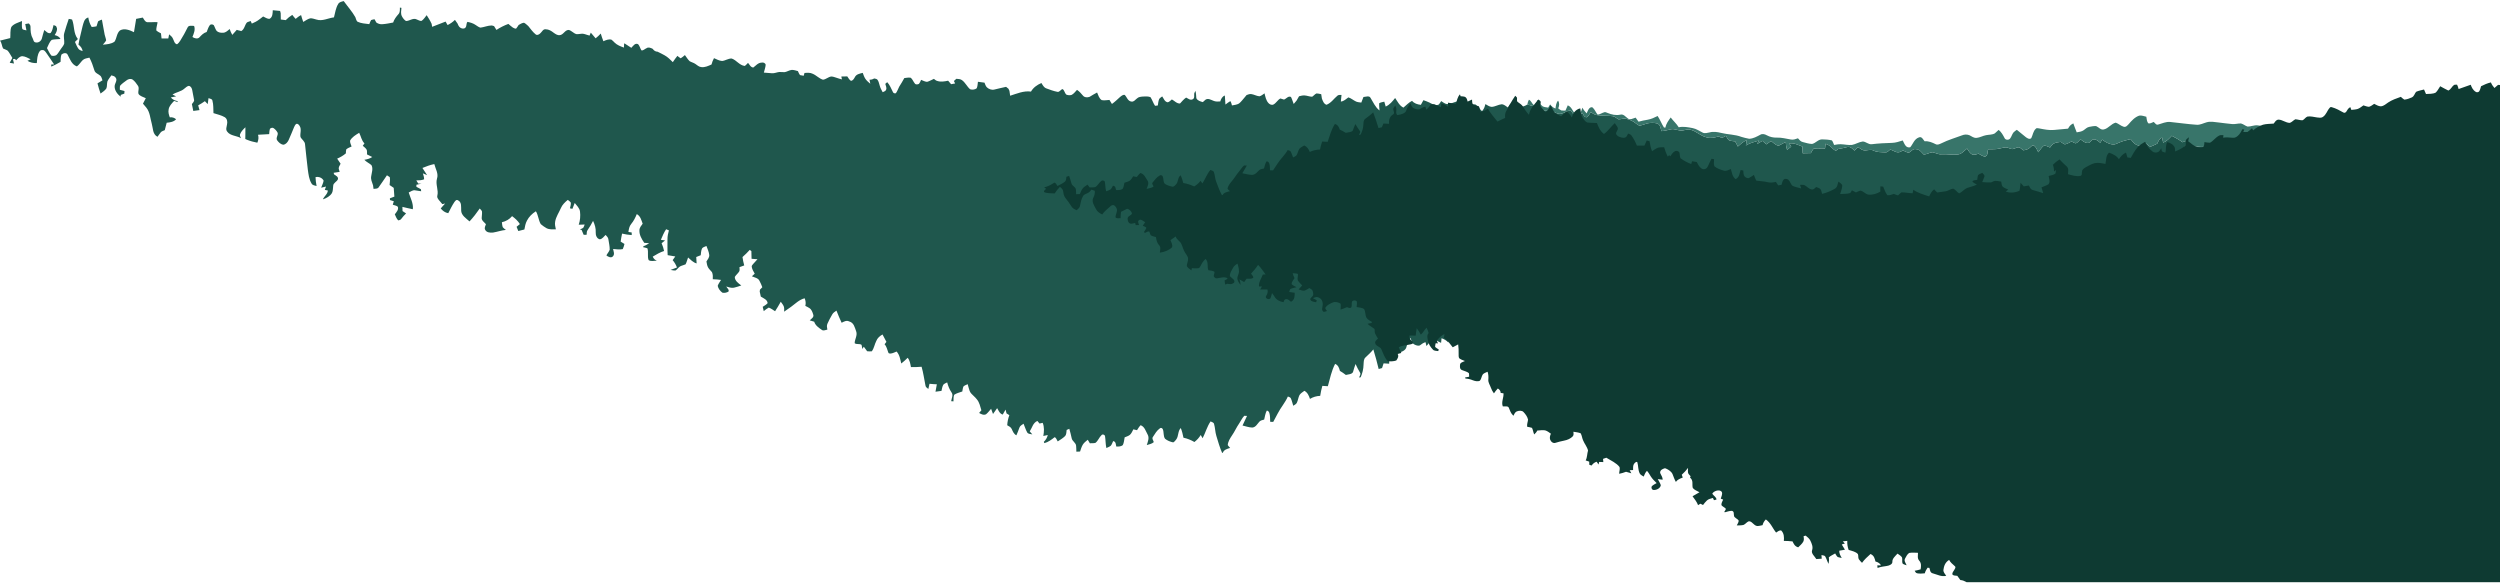 <svg width="1920" height="448" viewBox="0 0 1920 448" fill="none" xmlns="http://www.w3.org/2000/svg">
<path d="M259.784 2.983C260.612 1.54 262.438 1.227 263.992 0.846C266.931 4.976 270.419 8.784 272.901 13.189C273.439 14.329 273.514 15.811 274.561 16.679C277.35 17.989 280.558 18.173 283.617 18.545C284.04 17.478 284.358 16.357 285.03 15.401C285.856 15.078 286.755 14.949 287.631 14.775C288.081 15.609 288.516 16.457 289.01 17.279C290.37 18.266 292.085 18.777 293.815 18.574C296.562 18.381 299.253 17.821 301.94 17.299C302.72 14.879 304.272 12.811 305.987 10.893C307.331 9.488 307.088 7.54 307.115 5.819C307.41 5.874 308.007 5.983 308.303 6.038C308.131 8.175 307.604 10.471 308.663 12.499C309.404 13.898 310.398 15.246 311.807 16.154C314.611 16.129 317.276 13.486 320.028 14.925C321.242 15.331 322.42 16.249 323.778 16.05C325.412 14.865 326.481 13.183 327.679 11.651C328.309 12.643 328.942 13.645 329.561 14.657C330.238 15.846 330.942 17.027 331.485 18.286C331.63 19.05 331.748 19.818 331.883 20.597C335.306 19.223 338.782 17.954 342.205 16.575C342.721 17.463 343.231 18.355 343.752 19.253C345.848 18.211 347.772 16.893 349.395 15.271C350.093 16.223 350.802 17.175 351.448 18.173C351.565 18.459 351.802 19.039 351.915 19.327C352.652 21.034 354.559 22.358 356.606 21.807C358.411 21.123 358.051 18.946 358.546 17.527C358.66 17.345 358.885 16.977 358.998 16.794C361.261 17.23 363.5 17.919 365.354 19.234C366.547 19.907 367.607 20.969 369.03 21.222C371.975 20.859 374.731 19.531 377.767 19.561C378.316 19.719 378.874 19.883 379.439 20.051C380.036 21.023 380.643 22.006 381.265 22.982C384.113 21.107 387.198 19.57 390.439 18.361C391.568 19.358 392.706 20.363 393.963 21.242C394.716 21.534 395.517 22.145 396.382 21.966C397.157 21.118 397.667 20.106 398.317 19.183C399.564 18.425 400.886 17.642 402.4 17.458C403.487 17.963 404.329 18.797 405.216 19.561C405.351 19.685 405.625 19.933 405.76 20.051C407.521 22.229 409.123 24.559 411.343 26.374C412.53 27.416 414.272 26.369 415.104 25.413C416.329 24.346 417.086 22.194 419.134 22.491C421.487 22.497 423.471 23.786 425.195 25.134C425.341 25.238 425.631 25.437 425.776 25.541C426.942 26.34 428.286 27.168 429.822 27.014C432.794 26.761 433.756 22.942 436.83 22.987C439.033 23.582 440.446 25.596 442.66 26.195C444.332 26.354 445.976 25.838 447.646 25.893C448.684 26.002 449.656 26.404 450.65 26.706C451.344 26.925 452.053 27.123 452.768 27.331C453.079 26.562 453.397 25.809 453.719 25.05C454.949 26.513 456.191 27.971 457.433 29.434C458.856 28.313 460.178 27.084 461.387 25.765C461.962 27.758 462.644 29.732 463.397 31.681C465.294 30.828 467.411 29.885 469.577 30.445C470.506 31.076 471.2 31.953 472.016 32.717C473.929 34.63 476.605 35.613 479.168 36.56C479.216 35.509 479.271 34.462 479.325 33.421L479.775 33.416C481.473 34.506 483.129 35.662 484.854 36.729C486.176 35.414 487.734 32.722 490.072 33.937C491.319 35.301 491.619 37.165 492.629 38.673C494.092 39.005 495.214 37.488 496.52 37.032C498.009 35.936 499.857 36.798 501.286 37.517C502.141 38.737 503.351 39.714 505.011 39.709C506.859 40.566 508.653 41.524 510.444 42.496C512.894 43.834 514.79 45.838 516.725 47.732C517.816 46.076 518.987 44.474 520.223 42.912C521.061 43.537 521.845 44.256 522.78 44.782C523.968 44.082 524.962 43.156 526.011 42.297C527.209 43.869 528.166 45.64 529.665 47.004C531.029 47.812 532.674 48.169 533.996 49.072C535.399 49.973 536.624 51.303 538.429 51.501C541.282 51.987 543.943 50.609 546.441 49.537C546.84 47.837 547.522 46.215 548.354 44.663C550.354 45.501 552.309 46.676 554.55 46.834C557.14 46.617 559.338 44.782 561.992 44.965C565.722 46.234 567.876 50.217 572.042 50.648C572.955 49.955 573.696 49.096 574.481 48.288C575.647 49.557 576.501 51.755 578.538 51.863C580.499 50.385 582.161 48.158 584.943 48.084C586.287 47.748 587.797 48.437 588.033 49.77C587.888 51.813 587.109 53.768 586.641 55.761C588.716 55.924 590.79 56.157 592.88 56.252C594.841 56.405 596.631 55.473 598.555 55.285C599.926 55.2 601.296 55.528 602.677 55.409C604.574 55.057 606.197 53.872 608.142 53.673C609.737 53.659 611.268 54.193 612.79 54.605C613.274 55.652 613.677 56.763 614.444 57.685C615.353 57.888 616.294 58.017 617.234 58.191C617.427 57.467 617.632 56.748 617.857 56.039C619.942 55.88 622.188 55.657 624.106 56.639C626.966 57.824 629.018 60.293 632.022 61.211C634.349 61.008 636.063 59.059 638.395 58.756C639.609 58.761 640.765 59.192 641.909 59.56C642.747 59.847 643.597 60.135 644.467 60.392C645.172 60.591 645.891 60.779 646.623 60.977C646.445 60.233 646.279 59.495 646.123 58.765C647.648 58.727 649.174 58.692 650.712 58.672C651.496 59.892 652.243 61.196 653.5 62.079C655.129 61.94 655.848 60.423 656.536 59.267C657.563 57.005 660.277 56.52 662.576 55.959C663.151 57.492 663.667 59.068 664.57 60.481C665.554 61.979 667.015 63.135 668.386 64.329C668.181 63.293 667.983 62.261 667.783 61.236C669.052 61.24 670.303 60.953 671.341 60.244C672.2 60.481 673.286 60.481 673.872 61.225C674.888 62.56 675.108 64.231 675.619 65.763C676.102 67.543 676.983 69.204 677.908 70.826C678.859 70.311 680.218 70.008 680.53 68.892C681.131 67.439 680.331 65.976 679.95 64.583L680.036 64.256C680.465 63.853 680.916 63.477 681.384 63.109C683.448 65.316 684.436 68.099 685.764 70.692C686.098 71.59 687.102 71.887 688.042 71.59C689.128 70.048 689.74 68.287 690.557 66.626C691.9 64.424 693.325 62.261 694.501 59.976C696.14 59.763 697.827 59.385 699.483 59.723C700.885 60.923 701.417 62.719 702.578 64.107C703.169 65.099 704.689 64.906 705.642 64.484C706.527 63.611 706.855 62.391 707.399 61.329C708.881 61.905 710.327 62.733 711.972 62.861C713.847 62.371 715.48 61.315 717.243 60.556C718.033 61.141 718.758 61.929 719.806 62.163C722.52 63.085 725.427 62.549 728.162 61.984C728.931 62.861 729.666 63.769 730.441 64.657C731.467 64.473 732.492 64.285 733.536 64.107C733.198 63.477 732.885 62.843 732.607 62.212C733.245 61.667 733.842 61.087 734.465 60.521C735.9 60.625 737.485 60.655 738.706 61.484C741.392 63.373 742.607 66.457 745.046 68.555C746.684 69.08 748.803 68.897 750.129 67.781C750.807 66.199 750.834 64.464 751.048 62.803C752.726 63.021 754.407 63.244 756.094 63.481C756.594 64.701 756.943 66.051 757.91 67.058C759.366 68.396 761.527 69.299 763.607 68.788C766.637 68.148 769.609 67.26 772.661 66.686C773.268 67.162 773.886 67.643 774.493 68.159C774.74 68.684 774.993 69.215 775.246 69.766C775.483 71.01 775.617 72.264 775.799 73.524C780.958 71.907 786.187 69.547 791.802 70.335C793.527 67.3 796.482 65.168 799.81 63.76C800.792 65.322 801.652 67.231 803.646 67.915C806.397 68.927 809.18 69.978 812.099 70.534C813.871 70.891 814.587 68.604 816.123 68.431C817.531 69.403 817.633 71.396 818.842 72.602C820.089 73.207 821.68 73.291 823.024 72.879C824.743 71.956 825.856 70.366 827.144 69.011C828.951 70.196 830.352 71.783 831.686 73.404C832.781 74.887 835.2 75.027 836.86 74.342C838.763 73.251 840.562 72.002 842.562 71.039C843.496 73.067 844.04 75.547 846.113 76.891C848.064 77.278 850.074 76.906 852.046 76.752C852.68 77.779 853.315 78.81 853.965 79.847C856.2 78.255 858.155 76.37 860.155 74.535C861.155 73.732 862.321 72.616 863.787 72.884C865.501 74.56 866.082 77.71 868.973 78.011C870.875 78.328 871.902 76.524 873.207 75.602C874.416 74.367 876.324 74.263 878.007 74.124C879.849 74.044 881.806 73.926 883.557 74.6C884.966 76.698 885.636 79.152 887.071 81.255C887.77 81.16 888.48 81.076 889.205 81.002C889.474 79.326 889.581 77.59 890.28 76.008C890.849 75.186 891.774 74.65 892.575 74.035C893.745 75.651 894.45 78.259 896.867 78.562C898.136 78.235 898.996 77.114 899.996 76.355C902.031 77.422 903.692 79.603 906.245 79.499C907.733 77.907 909.083 76.187 910.947 74.932C912.397 75.646 914.02 77.134 915.777 76.346C917.82 75.567 916.901 73.182 917.202 71.615C917.476 70.984 917.761 70.366 918.071 69.755C918.605 71.595 918.621 73.499 918.777 75.388C919.55 77.248 921.882 77.878 923.763 78.423C924.477 77.838 925.154 77.214 925.816 76.574C927.852 75.19 930.034 76.732 931.99 77.431C933.597 78.155 935.413 77.996 937.154 77.927C937.734 76.063 938.589 74.148 940.668 73.34C940.884 75.651 941.007 77.976 941.141 80.303C942.35 79.38 943.548 78.434 944.886 77.655C945.623 78.636 945.827 79.836 946.145 80.982C947.971 80.606 949.954 80.466 951.56 79.494C953.248 78.19 954.414 76.43 955.817 74.878C956.333 74.248 956.859 73.623 957.39 72.994C958.455 72.602 959.572 72.15 960.766 72.215C963.011 72.483 964.973 73.762 967.246 73.966C968.756 73.588 969.912 72.522 971.153 71.69C971.808 74.278 972.266 77.104 974.211 79.196C975.108 80.179 976.693 80.952 978.053 80.243C980.181 79.098 981.201 76.772 983.319 75.627C984.259 75.839 985.136 76.256 986.097 76.47C987.919 75.919 989.434 73.32 991.488 74.496C992.363 76.211 992.841 78.071 993.561 79.851C994.308 79.023 995.071 78.195 995.733 77.307C996.436 76.211 997.043 75.062 997.672 73.931C998.951 73.623 1000.25 73.256 1001.59 73.276C1003.68 73.331 1005.62 74.248 1007.72 74.298C1008.89 73.574 1009.7 72.398 1010.97 71.798C1012.23 71.743 1013.46 72.091 1014.7 72.354C1014.88 73.435 1015 74.535 1015.2 75.631C1015.86 77.431 1016.61 79.758 1018.74 80.471C1022.36 79.088 1024.37 75.77 1027.19 73.455C1028.01 72.711 1029.24 72.988 1030.28 72.934C1030.1 74.615 1029.91 76.3 1029.77 77.992C1032.19 77.808 1033.72 76.003 1035.56 74.788C1037.77 75.478 1039.45 77.084 1041.53 78.016C1042.76 78.527 1044.14 78.592 1045.48 78.786C1046.02 77.347 1046.57 75.919 1047.13 74.491C1048.93 74.402 1051.68 73.167 1052.61 75.259C1054.71 78.547 1056.15 82.326 1059.45 84.826C1059.36 82.971 1059.09 81.116 1059.23 79.266C1060.41 78.602 1061.81 78.374 1063.15 78.091C1063.48 79.335 1063.84 80.59 1064.22 81.84C1067.37 80.427 1069.45 77.794 1071.46 75.259C1073.28 77.872 1074.71 81.126 1077.82 82.654C1079.99 80.868 1081.84 78.711 1084.47 77.451C1086.07 79.47 1088.64 80.223 1091.22 80.52C1091.89 79.335 1092.49 78.116 1093.18 76.94C1094.76 77.486 1096.34 78.056 1097.85 78.79C1098.32 79.034 1098.81 79.291 1099.32 79.548C1100.9 80.307 1102.76 81.051 1104.58 80.516C1105.62 79.792 1106.13 78.611 1106.84 77.63C1108.23 78.512 1109.58 79.672 1111.29 79.966C1113.75 79.842 1116 78.8 1118.31 78.076C1120.73 77.684 1123.19 77.358 1125.66 77.61C1125.79 78.558 1125.93 79.514 1126.09 80.476C1128.43 80.292 1130.8 79.871 1133.15 80.218C1135.09 81.711 1136.42 83.744 1138.19 85.4C1139.25 84.14 1140.09 82.727 1140.44 81.16C1140.52 80.854 1140.7 80.243 1140.78 79.94C1142.31 80.768 1143.78 81.979 1145.64 82.083C1148.32 81.914 1150.61 80.347 1153.27 80.075C1155.16 80.144 1156.55 81.552 1158.01 82.51C1158.52 81.731 1159.03 80.952 1159.6 80.208C1159.94 79.856 1160.32 79.539 1160.75 79.251C1163.74 79.127 1166.22 80.724 1168.8 81.875C1169.9 81.84 1170.92 81.344 1171.91 80.903C1172.18 80.734 1172.72 80.396 1172.99 80.228C1175.64 80.878 1178.29 82.162 1181.08 81.259C1182.51 82.866 1183.91 85.078 1186.5 85.003C1189.84 85.093 1193.05 85.941 1196.12 87.131C1199.75 88.569 1202.58 84.895 1206.11 84.904C1207.87 86.288 1208.47 88.698 1210.57 89.75C1212.81 90.543 1213.88 87.771 1215.07 86.516C1216.02 87.841 1216.68 90.578 1218.96 89.918C1220.1 88.798 1220.89 87.428 1221.69 86.095C1223.1 87.027 1224.53 88.093 1226.31 88.366C1230.36 89.02 1234.5 88.752 1238.58 89.219C1240.39 89.453 1241.52 90.954 1243.08 91.683C1244.94 91.629 1246.76 90.781 1248.63 91.178C1251.4 91.753 1254.09 92.874 1256.19 94.669C1257.31 95.413 1258.43 96.797 1260.01 96.355C1262.56 95.79 1264.91 94.485 1267.6 94.401C1269.55 94.337 1271.67 94.287 1273.44 95.174C1275.34 96.414 1275.41 98.799 1275.96 100.703C1278.34 100.53 1280.65 99.97 1282.94 99.359C1286.22 98.453 1289.29 100.911 1292.57 100.158C1294.37 99.835 1296.19 99.111 1298.04 99.563C1302.86 100.625 1306.16 104.641 1311.04 105.578C1313.96 106.342 1316.99 105.688 1319.77 104.725C1320.66 105.122 1321.56 105.529 1322.47 105.945C1323.5 105.405 1324.52 104.865 1325.56 104.329C1326.27 105.484 1326.75 106.897 1327.93 107.745C1329.39 108.326 1331.02 108.37 1332.6 108.598C1333.29 109.897 1333.96 111.212 1334.67 112.521C1336.75 110.721 1338.74 108.742 1341.41 107.681C1341.27 109.03 1341.07 110.369 1340.85 111.713C1343.83 109.824 1347.35 109.03 1350.73 107.969C1350.3 108.837 1349.88 109.709 1349.49 110.597C1350.85 109.813 1352.19 109.005 1353.52 108.168C1354.53 109.054 1355.54 109.968 1356.57 110.874C1357.77 110.012 1358.97 109.149 1360.18 108.29C1361.99 109.61 1363.62 111.529 1365.99 111.921C1367.85 111.033 1369.6 109.957 1371.44 108.996C1371.54 111.062 1371.86 113.121 1372.46 115.12C1373.53 114.246 1374.6 113.384 1375.69 112.53C1375.14 111.748 1374.62 110.964 1374.11 110.185C1377.75 109.541 1380.99 111.37 1384.23 112.565C1384.31 114.276 1384.4 115.997 1384.47 117.718C1386.55 117.688 1388.65 117.653 1390.74 117.578C1391.42 116.36 1392.01 115.054 1393.05 114.058C1394.18 114.078 1395.34 114.212 1396.49 114.281C1398.17 113.885 1399.92 113.816 1401.62 114.162C1401.75 112.902 1401.85 111.644 1402.03 110.393C1403.54 111.033 1405.1 111.708 1406.27 112.868C1407.34 113.805 1408.24 115.025 1409.63 115.625C1410.54 115.764 1411.06 114.826 1411.75 114.416C1414.16 114.117 1416.51 113.448 1418.86 112.873C1421.16 112.372 1422.78 114.396 1424.26 115.67C1425.17 114.772 1426.06 113.86 1427 112.972C1428.77 114.073 1430.55 115.868 1432.92 115.506C1434.87 115.357 1436.96 114.633 1438.83 115.6C1441.57 117.029 1444.8 116.87 1447.85 117.009C1449.55 117.257 1450.55 115.68 1451.72 114.802C1454.22 115.57 1456.9 118.036 1459.61 116.488C1460.24 116.181 1460.91 115.864 1461.57 115.556C1462.94 116.216 1464.29 117.009 1465.85 117.286C1467.84 116.562 1469.04 113.894 1471.51 114.574C1474.32 114.678 1475.75 116.998 1477.42 118.689C1479.79 118.581 1481.82 117.157 1484.17 116.914C1486.53 117.33 1488.66 118.818 1491.19 118.486C1495.25 118.184 1499.3 119.121 1503.36 118.685C1506.51 118.432 1508.43 115.824 1510.68 114.093C1511.85 115.778 1512.84 117.857 1514.96 118.725C1516.51 119.156 1518.07 118.357 1519.59 118.03C1521.12 118.893 1522.59 119.998 1524.43 120.281C1527.01 119.518 1526.17 116.562 1526.82 114.678C1529.73 114.514 1532.69 114.837 1535.55 114.102C1537.7 113.765 1540 112.61 1542.17 113.502C1543.53 113.924 1544.96 114.956 1546.45 114.257C1548.09 113.92 1550.03 112.348 1551.6 113.626C1552.4 114.168 1553.14 114.806 1553.87 115.441C1555.68 115.114 1557.66 114.792 1558.92 113.413C1559.84 112.784 1560.78 111.058 1562.14 111.852C1563.86 113.101 1564.46 115.184 1565.4 116.94C1566.73 115.298 1567.79 113.433 1569.43 112.04C1571.17 111.45 1572.83 112.72 1574.41 113.289C1575.3 112.184 1576.1 110.904 1577.43 110.17C1579.06 109.382 1580.92 109.198 1582.71 108.941C1583.68 109.645 1584.64 110.424 1585.81 110.88C1587.68 110.478 1589.3 109.461 1590.98 108.609C1591.99 109.144 1592.97 109.833 1594.17 110.072C1595.79 109.576 1596.67 108.038 1597.78 106.917C1599.34 108.152 1600.96 109.665 1603.16 109.798C1605.57 110.165 1606.09 106.55 1608.58 107.072C1610.41 107.22 1611.7 108.584 1613 109.669C1613.48 108.846 1613.95 108.024 1614.47 107.21C1616.87 109.01 1619.57 110.726 1622.75 110.934C1624.41 111.108 1625.87 110.2 1627.33 109.58C1630.14 108.221 1633.27 107.701 1636.28 106.833C1637.91 108.742 1639.47 111.122 1642.23 111.713C1643.98 112.164 1645.54 111.073 1647.08 110.493C1649.19 109.322 1650.26 113.661 1652.34 112.348C1653.86 111.742 1655.31 110.993 1656.79 110.285C1657.63 108.52 1658.3 106.386 1660.52 105.722C1660.77 106.997 1661.04 108.276 1661.32 109.565C1664.06 108.469 1666.03 106.351 1667.91 104.274C1670.78 105.747 1673.61 107.32 1676.19 109.248C1676.95 108.906 1677.7 108.558 1678.5 108.232C1678.87 108.806 1679.29 109.377 1679.64 110.012C1679.09 111.113 1678.12 111.976 1677.25 112.853C1681.18 112.302 1685.22 112.1 1689.17 112.74C1691.11 113.096 1693.05 112.66 1694.97 112.372C1696.37 112.124 1697.76 112.62 1699.14 112.908C1699.98 111.485 1700.45 109.614 1701.99 108.713C1703.86 108.837 1705.39 110.092 1707.03 110.86C1709.07 108.941 1711.7 107.28 1714.75 107.428C1716.11 107.3 1716.69 108.644 1717.47 109.437C1718.61 111.45 1721.35 109.962 1723.22 109.897C1724.3 111.028 1725.12 112.616 1726.73 113.19C1730.3 113.274 1734.55 112.674 1736.54 109.576C1737.46 111.33 1738.32 113.781 1740.76 114.082C1743.2 114.188 1745.41 113.002 1747.78 112.62C1749.49 112.12 1750.77 113.588 1752.09 114.365C1753.53 112.838 1754.95 111.272 1756.62 109.948C1759.4 111.038 1760.91 113.582 1762.88 115.556C1763.96 116.73 1765.68 117.42 1767.39 117.237C1769.63 116.542 1771.01 114.436 1773.34 113.889C1775.09 113.577 1775.38 115.62 1776.17 116.626C1778.21 115.888 1780.41 114.584 1782.7 115.178C1783.63 116.032 1784.18 117.157 1785.02 118.105C1787.26 118.036 1789.54 117.366 1791.76 118.109C1797.24 119.785 1802.82 116.626 1808.35 117.629C1809.52 118.452 1809.23 120.246 1809.65 121.492C1811.57 121.769 1813.11 120.738 1814.29 119.449C1816.26 117.192 1819.65 117.312 1822.48 117.212C1824.75 117.098 1826.21 119.002 1828.15 119.761C1830.05 119.502 1831.74 118.512 1833.48 117.792C1835.04 119.181 1836.5 120.649 1837.89 122.19C1838.74 121.392 1839.58 120.589 1840.46 119.801C1841.77 120.614 1843.04 121.601 1844.6 122.052C1845.64 121.432 1846.51 120.589 1847.6 120.004C1848.53 120.192 1849.4 120.604 1850.33 120.95C1852.09 120.421 1853.87 119.657 1855.79 119.732C1859.08 119.974 1862.04 121.506 1864.67 123.292C1865.71 123.877 1867.01 124.963 1868.29 124.174C1870.7 122.984 1872.72 121.233 1874.93 119.741C1877.78 121.06 1880.53 122.538 1883.23 124.085C1883.99 122.398 1884.54 120.624 1884.48 118.778C1885.34 118.164 1885.42 119.854 1886.26 119.305C1888.17 121.016 1888.44 123.722 1889.56 125.894C1890.13 125.24 1890.77 124.601 1891.41 123.961C1893.95 125.3 1896.75 126.511 1899.76 126.441C1901.01 126.48 1901.88 125.499 1902.81 124.844C1905.29 124.899 1907.88 124.873 1910.2 125.816C1911.53 126.297 1911.5 127.829 1912 128.891C1912.2 129.015 1912.6 129.257 1912.8 129.381C1913.25 128.663 1913.73 127.959 1914.22 127.259C1916.11 128.087 1918.08 128.801 1920 129.615V242.093C1919.48 242.038 1918.97 241.999 1918.5 241.965C1917.59 242.971 1916.65 243.958 1915.72 244.949C1914.52 243.298 1913.6 241.483 1913.01 239.589C1910.25 240.377 1907.81 241.78 1905.45 243.269C1905.05 244.855 1904.8 246.497 1904.09 248.003C1903.72 248.981 1902.13 249.457 1901.36 248.623C1899.15 246.913 1898.25 244.299 1897.52 241.835C1894.4 243.189 1891.32 244.607 1888.2 245.951C1887.89 244.533 1887.63 243.114 1887.04 241.795C1886.26 241.726 1885.5 241.735 1884.8 241.939C1882.98 243.506 1882.48 246.095 1880.35 247.403C1878.14 246.185 1876.2 244.602 1874.08 243.269C1872.92 245.282 1872.17 247.533 1870.66 249.343C1868.5 250.771 1865.66 250.527 1863.16 250.726C1862.65 249.278 1862.15 247.83 1861.67 246.393C1859.67 247.077 1857.55 247.533 1855.73 248.525C1854.3 250.235 1854.31 252.874 1852.15 254.069C1850.43 255.05 1848.53 255.894 1846.51 256.117C1845.46 255.367 1844.68 254.351 1843.87 253.434C1840.47 254.957 1837 256.459 1834.19 258.809C1832.44 260.193 1830.96 262.221 1828.55 262.553C1826.53 262.504 1824.98 261.096 1823.38 260.163C1822.12 261.2 1820.98 262.425 1819.41 263.02C1817.86 262.89 1816.49 262.172 1815.11 261.632C1813.76 262.801 1812.53 264.156 1810.89 264.988C1809.31 265.653 1807.53 265.722 1805.84 265.976C1805.56 265.073 1805.29 264.174 1805.06 263.297C1803.37 264.378 1802.75 266.208 1801.88 267.825C1801.52 268.5 1800.4 269.164 1799.74 268.48C1796.97 266.516 1794.13 264.537 1790.84 263.381C1790.19 263.118 1789.48 263.328 1789.25 263.937C1787.14 266.744 1786.74 270.528 1783.85 272.848C1782.66 273.84 1780.94 273.448 1779.54 273.234C1777.1 272.838 1774.61 271.841 1772.11 272.386C1770.47 273.176 1769.9 275.149 1768.31 275.962C1766.42 275.982 1764.7 275.104 1762.85 274.976C1761.29 275.962 1760.34 277.653 1758.63 278.446C1755.38 278.388 1753.13 275.481 1749.92 275.298C1747.82 275.51 1747.2 277.737 1746.21 279.13C1743.46 279.418 1740.61 279.324 1737.98 280.203C1735.11 281.487 1732.52 283.347 1730.46 285.603C1730.14 284.913 1729.82 284.209 1729.57 283.529C1728.49 284.815 1727.36 286.073 1726.08 287.18C1724.99 287.333 1723.91 287.189 1722.87 287.164C1723.09 286.367 1723.35 285.588 1723.62 284.804C1723.1 284.709 1722.62 284.631 1722.16 284.561C1721.24 286.812 1720.33 289.153 1718.58 290.993C1717.63 291.984 1716.34 293.007 1714.79 292.728C1712.32 292.476 1709.85 292.173 1707.4 292.624C1707.47 291.816 1707.53 291.003 1707.64 290.215C1706.5 290.279 1705.2 289.901 1704.29 290.676C1701.47 292.5 1700.04 295.6 1697.31 297.493C1695.85 297.548 1694.43 297.132 1693.03 296.879C1692.92 298.263 1692.97 299.711 1692.41 301.035C1691.5 302.468 1689.45 302.155 1688.03 301.754C1684.72 300.98 1683.01 298.015 1680.55 296.115C1680.74 294.807 1680.97 293.512 1681.17 292.213C1680.19 293.264 1678.64 294.231 1678.71 295.783C1678.58 297.3 1679.1 299.016 1678.11 300.37C1676.17 302.83 1673.32 304.466 1670.48 305.884C1670.51 304.055 1670.65 302.062 1669.45 300.49C1668.43 298.69 1666.48 297.663 1664.57 296.849C1662.95 300.057 1663.85 303.678 1663.02 307.044C1662.14 306.628 1661.16 306.386 1660.42 305.81C1660.07 304.808 1660.03 303.752 1659.94 302.731C1659.29 303.955 1658.76 305.295 1657.68 306.262C1656.39 307.254 1654.4 307.115 1653.27 306.008C1650.45 303.444 1648.65 300.083 1647.49 296.636C1645.24 298.217 1642.95 299.869 1641.52 302.166C1639.51 305.31 1637.89 308.651 1636.46 312.054C1635.6 311.899 1634.73 311.746 1633.89 311.607C1633.53 310.05 1633.18 308.498 1632.79 306.96C1630.19 308.423 1628.66 310.883 1627.33 313.332C1625.87 310.288 1622.9 308.359 1619.73 307.01C1617.19 310.179 1617.68 314.18 1617.02 317.855C1614.36 317.226 1611.53 316.338 1608.79 317.111C1606.41 317.831 1604.43 319.329 1602.44 320.667C1600.82 321.783 1598.98 323.157 1599.04 325.21C1598.67 326.554 1599.4 328.537 1597.83 329.341C1594.56 330.119 1591.31 328.726 1588.29 327.709C1588.29 325.23 1589.09 322.363 1587.28 320.251C1585.4 318.025 1583.41 315.876 1581.76 313.506C1579.87 315.054 1578.13 316.759 1576.69 318.679C1577.3 320.801 1577.57 322.993 1577.53 325.194C1578 324.679 1578.47 324.163 1578.97 323.673C1578.87 324.877 1578.97 326.147 1578.48 327.302C1577.04 328.427 1575.14 328.839 1573.41 329.434C1573.68 332.023 1574.84 334.914 1573.31 337.349C1571.72 338.609 1569.74 339.357 1567.95 340.32C1568.41 342.154 1568.84 344.004 1569.22 345.873C1566.57 344.733 1563.8 343.894 1561.13 342.849C1559.26 342.134 1558.99 340.052 1558.22 338.56C1556.89 338.802 1555.62 339.144 1554.32 339.402C1553.5 338.246 1552.69 337.091 1551.85 335.961C1551.47 338.494 1551.59 341.088 1550.98 343.597C1547.93 345.422 1543.76 346.057 1540.49 344.316C1541.1 343.701 1541.75 343.106 1542.4 342.516C1540.87 341.598 1539.13 340.86 1537.99 339.532C1537.21 338.064 1537.23 336.382 1536.98 334.81C1535.02 334.513 1532.81 333.495 1530.97 334.587C1530.34 334.879 1529.77 335.237 1529.21 335.594C1526.91 335.708 1524.63 335.494 1522.37 335.266C1522.95 333.555 1523.63 331.865 1524.05 330.119C1524.53 328.686 1523.17 327.545 1522.49 326.414C1521.25 327.247 1519.2 327.709 1519.04 329.35C1518.78 330.585 1518.69 331.845 1518.57 333.103C1517.24 333.397 1515.63 333.411 1514.79 334.557C1515.51 335.961 1517.04 336.749 1518.31 337.711C1516.12 339.03 1513.63 339.774 1511.26 340.736C1508.49 341.901 1507.23 344.722 1504.66 346.117C1502.93 344.817 1502.06 342.63 1500.18 341.569C1498.11 341.757 1496.65 343.508 1494.67 344.024C1492.41 344.58 1490.08 344.768 1487.81 345.273C1487.02 344.277 1486.29 343.23 1485.51 342.253C1483.4 344.049 1482.61 346.628 1481.66 349.028C1477.38 347.272 1472.89 345.705 1469.5 342.621C1469.32 343.746 1469.11 344.877 1468.94 346.022C1466.04 345.898 1463.2 345.094 1460.3 345.145C1459.32 346.022 1458.65 347.138 1457.74 348.065C1456.6 347.713 1455.59 347.124 1454.55 346.628C1452.93 347.173 1451.31 348.224 1449.54 347.882C1447.99 345.322 1447.32 342.412 1446.36 339.65C1445.62 339.532 1444.91 339.426 1444.22 339.337C1444.13 341.024 1444.1 342.72 1444.18 344.421C1441.59 346.394 1438.28 347.758 1434.88 347.301C1432.47 346.617 1431.32 344.073 1428.9 343.444C1427.65 343.86 1426.56 344.58 1425.45 345.229C1424.39 344.549 1423.37 343.83 1422.33 343.146C1421.92 344.024 1421.59 344.946 1421.07 345.78C1418.66 346.79 1415.88 346.488 1413.31 346.736C1413.9 344.168 1414.81 341.638 1414.92 339.001C1415.05 337.146 1413.17 336.03 1412 334.805C1411.2 337.215 1411.45 340.354 1408.89 341.901C1406.03 343.885 1402.89 345.556 1399.47 346.582C1398.82 344.629 1399.08 341.866 1396.72 340.89C1396.1 340.562 1395.51 340.285 1394.92 340.008C1393.88 340.885 1393.13 342.784 1391.42 342.328C1388.85 341.708 1387.75 339.125 1385.53 338.018C1384.51 337.83 1383.49 337.924 1382.51 337.934C1382.77 339.08 1383.08 340.23 1383.4 341.381C1381.19 340.553 1378.79 340.097 1376.8 338.901C1375.19 337.201 1375.05 334.73 1373.5 333.005C1372.64 332.122 1370.9 331.761 1370.01 332.777C1368.91 334.269 1368.75 336.144 1368.32 337.865C1367.45 338.053 1366.58 338.246 1365.75 338.45C1365.12 337.334 1364.57 336.203 1363.97 335.107C1361.89 335.673 1359.69 336.035 1357.6 335.355C1354.79 334.482 1351.82 334.423 1348.94 333.873C1348.07 332.113 1347.7 330.198 1347.09 328.369C1345.92 329.341 1344.81 330.386 1343.49 331.185C1342.47 332.043 1341.12 331.086 1340.37 330.377C1338.78 328.686 1339.14 326.246 1338.91 324.178C1338.22 323.994 1337.54 323.817 1336.89 323.658C1335.95 326.722 1336.2 330.446 1333.05 332.489C1330.33 329.837 1330.24 326.082 1329.38 322.73C1327.7 323.518 1325.92 325.041 1323.93 324.258C1321.3 323.315 1318.54 322.13 1316.75 320.047C1315.97 317.884 1316.55 315.535 1316.47 313.303C1315.81 313.159 1315.16 313.03 1314.52 312.911C1313.55 315.178 1312.7 317.483 1311.86 319.799C1311.37 321.019 1310.77 322.502 1309.22 322.839C1308.21 323.211 1307.21 322.617 1306.55 321.951C1304.84 320.301 1304.08 318.074 1303.19 316.006C1301.98 315.752 1300.77 315.51 1299.58 315.262C1299.37 316.15 1299.15 317.042 1298.98 317.955C1295.88 316.556 1293.09 314.578 1290.68 312.34C1290 310.502 1290.36 308.492 1289.76 306.654C1289.21 305.552 1287.49 304.814 1286.4 305.686C1284.66 306.847 1283.88 308.775 1282.93 310.476C1282.58 310.115 1282.26 309.763 1281.96 309.426C1281.6 309.876 1281.27 310.338 1280.95 310.814C1279.72 307.892 1278.85 304.868 1278.15 301.814C1276.25 301.962 1274.08 301.62 1272.48 302.78C1271.18 303.619 1270.04 304.64 1268.88 305.627C1267.87 302.498 1267.34 299.264 1266.93 296.036C1266.22 295.739 1265.49 295.531 1264.77 295.381C1264.13 296.994 1263.55 298.62 1263.01 300.266C1261.07 300.276 1259.14 300.276 1257.22 300.262C1256.16 296.889 1254.8 293.581 1253.02 290.487C1252.53 289.535 1251.38 289.212 1250.51 288.692C1249.77 290.204 1249.42 292.699 1247.13 292.768C1244.65 292.679 1241.95 291.3 1241.25 288.989C1241.1 287.715 1241.91 286.56 1242.29 285.384C1243.45 282.995 1241.19 280.782 1240.23 278.7C1237.29 282.047 1235.3 286.039 1231.95 289.099C1228.91 286.237 1227.71 282.315 1226.52 278.581C1224.03 278.328 1221.48 278.481 1219.02 278.06C1217.22 276.924 1216.37 274.906 1215.43 273.165C1214 270.453 1214.31 267.378 1213.75 264.488C1209.76 265.673 1207.97 269.754 1207.29 273.26C1206.34 271.152 1205.02 269.218 1203.56 267.393C1201.89 268.832 1200.38 270.418 1199.02 272.109C1197.29 270.849 1195.27 269.882 1193.89 268.286C1192.7 266.118 1192.1 263.734 1190.96 261.552C1190.09 263.942 1189.04 266.322 1187.11 268.172C1185.84 266.322 1184.35 264.586 1183.32 262.608C1182.42 260.773 1184.41 258.398 1182.56 256.89C1182.35 256.657 1181.93 256.191 1181.72 255.958C1178.51 260.51 1175.05 265.162 1174.36 270.706C1172.49 268.221 1171.07 265.504 1169.74 262.766C1168.95 261.09 1167.46 259.881 1166.05 258.67C1164.48 257.545 1165.56 255.491 1165.05 253.97C1164.67 253.414 1164.23 252.898 1163.83 252.393C1161.14 257.271 1158.94 262.356 1156.75 267.438C1155.88 269.426 1155.96 271.604 1156.04 273.716C1154.03 274.786 1152.08 275.957 1150.19 277.197C1147.57 273.141 1144.74 269.178 1142.83 264.78C1141.14 266.233 1139.18 267.404 1136.88 267.78C1136.58 266 1136.71 264.07 1135.81 262.445C1134.4 261.825 1132.72 261.756 1131.48 260.868C1130.51 259.44 1130.81 257.634 1130.64 256.037C1129.54 256.737 1128.42 257.391 1127.27 257.995C1126.91 256.454 1126.75 254.689 1125.42 253.573C1124.34 252.967 1123.02 253.022 1121.83 252.858C1121.68 252.234 1121.53 251.605 1121.4 251.005C1119.36 253.711 1119.1 257.059 1118.24 260.167C1116.19 259.791 1114.15 259.405 1112.11 259.033C1112.16 260.377 1112.24 261.725 1112.35 263.08C1110.95 261.546 1109.13 260.45 1107.11 259.777C1106.99 260.952 1106.86 262.128 1106.76 263.317C1105.2 262.697 1103.81 261.825 1102.43 260.957C1101.39 260.198 1100.02 260.674 1098.85 260.718C1098.15 262.608 1096.94 264.274 1095.5 265.742C1095.26 264.75 1095.03 263.764 1094.81 262.797C1093.07 263.233 1091.72 264.318 1090.36 265.336C1088.94 265.777 1087.39 265.172 1086.17 264.522C1084.21 263.521 1083.96 261.28 1083.33 259.518C1082.04 261.621 1080.81 263.778 1080.22 266.158C1079.8 269.198 1076.18 270.537 1073.3 270.949C1072 269.605 1072.52 267.716 1072.51 266.104C1072.62 264.592 1072.25 263.114 1071.76 261.701C1071.01 262.994 1069.78 264.353 1070.24 265.936C1070.38 267.462 1071.5 269.348 1069.83 270.493C1067.05 272.685 1066.77 276.181 1066.91 279.324C1065.47 279.24 1064.03 279.116 1062.6 279.057C1062.18 280.252 1061.81 281.467 1061.41 282.677C1060.53 282.909 1059.66 283.153 1058.81 283.401C1057.66 278.333 1056.19 273.329 1054.72 268.336C1052.98 270.552 1050.85 272.456 1048.79 274.41C1047.13 275.838 1047.39 278.085 1047.21 279.989C1047.15 283.336 1046.35 286.639 1045 289.748C1044.69 289.793 1044.07 289.883 1043.76 289.927C1044.2 288.721 1045.37 287.363 1044.46 286.113C1043.22 283.971 1042.02 281.809 1041.06 279.553C1040.34 281.611 1039.64 283.679 1039.09 285.787C1038.11 287.561 1035.45 287.447 1033.62 287.963C1032.18 286.823 1030.64 285.796 1029.05 284.859C1028.51 282.697 1027.74 280.425 1025.36 279.453C1022.56 284.873 1021.39 290.829 1019.79 296.607C1018.37 296.527 1016.95 296.413 1015.55 296.353C1014.84 298.872 1014.3 301.431 1013.91 304.015C1011.09 304.124 1008.38 304.892 1006.05 306.356C1005.26 303.946 1004.24 301.462 1001.77 300.132C1000.46 301.134 998.929 302.002 998.032 303.375C997.033 305.29 996.915 307.491 995.921 309.42C995.405 310.482 994.152 310.943 993.217 311.622C992.561 309.692 992.201 307.675 991.314 305.83C990.913 305.016 989.826 304.892 989.085 304.506C987.053 309.192 983.513 313.119 981.213 317.676C980.106 319.794 979.003 321.911 977.853 324.01C977.053 324.005 976.274 323.985 975.511 323.95C975.371 321.649 975.549 319.283 974.839 317.056C974.495 316.288 973.915 315.227 972.851 315.391C971.744 317.532 971.444 319.918 970.89 322.219C969.557 322.641 967.956 322.829 967.096 323.975C965.564 325.621 964.404 328.155 961.754 328.363C959.169 328.303 956.736 327.357 954.258 326.806C955.42 324.347 956.623 321.907 957.714 319.422C956.993 319.363 956.295 319.294 955.607 319.332C953.926 321.029 953.054 323.241 951.716 325.155C949.637 328.121 948.256 331.443 946.176 334.409C944.682 336.679 943.092 339.105 942.91 341.817C943.392 342.621 944.102 343.285 944.752 344.004C942.495 344.688 939.868 345.408 939.121 347.768C938.975 347.758 938.686 347.738 938.546 347.728C936.698 343.548 935.52 339.16 934.176 334.83C933.22 331.79 933.279 328.571 932.372 325.531C932.076 324.386 930.647 324.149 929.717 323.633C926.987 327.645 925.821 332.315 923.607 336.561C923.107 335.722 922.623 334.879 922.156 334.051C920.947 336.139 919.277 337.954 917.304 339.466C914.713 337.944 911.893 336.789 908.905 336.158C908.378 333.639 907.808 331.121 906.836 328.715C904.417 331.179 905.31 334.834 903.348 337.498C902.719 338.361 902.005 339.229 901.021 339.769C898.759 339.284 896.47 338.396 894.751 336.942C893.241 334.761 894.031 331.949 893.015 329.613C892.693 328.83 891.575 328.249 890.844 328.929C888.42 330.585 887.007 333.158 885.481 335.499C884.412 336.803 885.809 338.217 886.104 339.55C884.697 340.909 882.563 341.202 880.731 341.817C881.558 339.149 882.896 336.203 881.295 333.541C879.881 331.071 879.092 327.683 876.001 326.558C874.857 327.683 874.056 329.058 873.224 330.391C872.278 330.158 871.343 329.941 870.414 329.733C869.645 331.185 869.037 332.786 867.77 333.957C866.604 334.879 865.11 335.315 863.734 335.886C863.303 337.88 863.277 340.017 862.288 341.872C860.955 342.968 858.995 342.997 857.313 342.957C856.872 341.366 857.141 339.094 854.894 338.753C854.33 339.937 853.969 341.252 853.099 342.293C852.115 343.106 850.858 343.548 849.698 344.084C849.005 341.093 849.145 338.023 848.671 335.023C848.596 333.917 846.71 333.163 845.99 334.155C844.103 335.921 843.368 338.525 841.289 340.132C839.891 340.493 838.419 340.369 836.994 340.414C836.457 339.512 835.925 338.613 835.404 337.726C833.975 338.901 832.427 340.046 831.508 341.633C830.583 343.25 830.079 345.036 829.488 346.776C828.526 346.81 827.579 346.85 826.64 346.894C826.607 345.402 826.618 343.91 826.457 342.437C826.366 340.081 823.555 338.921 823.083 336.689C822.443 334.239 822.045 331.735 821.249 329.326C820.54 329.589 819.864 329.881 819.192 330.189C818.929 331.815 819.148 333.739 817.832 335.033C816.231 336.61 814.227 337.755 812.346 339.01C811.577 337.939 811.314 336.302 809.964 335.757C807.579 337.622 805.156 339.526 802.077 340.329C801.97 340.077 801.76 339.576 801.652 339.328C803.221 337.885 804.247 336.065 804.688 334.071C803.533 334.305 802.405 334.567 801.27 334.839C801.877 331.478 802.114 327.977 800.782 324.734C799.964 324.907 799.164 325.095 798.363 325.274C797.8 324.605 797.235 323.93 796.697 323.275C793.237 324.807 792.705 328.547 790.839 331.289C791.495 332.062 792.157 332.831 792.833 333.615C791.464 333.282 789.632 333.411 788.879 332.078C787.653 329.97 787.1 327.599 786.084 325.413C784.871 326.251 783.376 327.01 782.903 328.442C782.124 330.402 781.517 332.419 780.582 334.329C778.578 333.317 777.857 331.334 777.025 329.523C776.434 328.071 774.88 327.337 773.542 326.583C773.704 323.945 774.24 321.342 775.177 318.847C774.445 318.386 773.724 317.93 773.016 317.483C772.764 316.502 772.511 315.53 772.28 314.567C771.538 315.832 770.813 317.107 770.098 318.391C767.706 317.707 766.922 315.287 765.809 313.471C764.74 314.954 763.692 316.452 762.629 317.939C762.183 316.586 761.607 315.276 761.172 313.938C759.894 315.336 758.807 316.918 757.315 318.143C755.503 319.101 753.504 318.063 751.951 317.146C752.526 316.457 753.117 315.783 753.708 315.112C752.795 312.227 752.285 309.112 750.221 306.692C749.56 305.826 748.791 305.036 747.996 304.298C746.718 303.038 745.218 301.834 744.654 300.137C744.046 298.471 743.664 296.751 743.192 295.059C742.075 295.569 740.844 295.956 739.947 296.785C739.398 298.009 739.285 299.354 739.049 300.663C736.943 301.422 734.664 301.932 732.816 303.187C732.17 304.794 732.332 306.55 732.267 308.244C731.826 308.21 730.941 308.14 730.5 308.106C730.811 305.895 732.305 303.424 730.769 301.367C729.156 299.001 728.119 296.373 727.437 293.671C726.427 294.211 725.261 294.597 724.492 295.436C723.626 296.899 723.439 298.595 723.057 300.207C721.52 300.415 719.984 300.623 718.456 300.836C718.774 298.927 719.128 297.033 719.494 295.144C717.603 295.073 715.721 294.955 713.852 294.741C713.578 296.065 713.276 297.389 712.966 298.724C711.993 298.009 710.869 297.276 710.751 296.045C709.762 291.251 709.14 286.391 707.79 281.671C705.071 281.903 702.336 281.973 699.612 281.933C699.112 279.464 698.796 276.84 697.092 274.786C695.555 276.344 693.9 277.802 692.163 279.171C691.39 275.982 690.934 272.565 688.59 269.966C687.118 270.577 685.667 271.33 684.044 271.524C683.351 271.564 682.465 271.534 682.244 270.805C681.352 268.638 681.062 266.213 679.348 264.404C679.815 263.778 680.293 263.158 680.782 262.553C679.756 260.663 678.762 258.765 677.768 256.875C675.673 258.041 673.829 259.653 673.001 261.834C671.647 264.422 671.331 267.442 669.519 269.828C668.332 269.942 667.139 269.824 665.967 269.754C665.123 268.573 664.275 267.408 663.41 266.262C662.996 266.828 662.609 267.424 662.228 268.018C662.077 266.948 661.981 265.876 661.679 264.849C660.186 263.694 657.735 264.794 656.376 263.545C656.423 260.476 658.708 257.525 657.53 254.446C656.461 251.585 655.811 247.766 652.119 246.854C650.152 245.793 648.089 247.002 646.38 247.89C644.957 244.81 643.603 241.706 642.399 238.552C641.141 239.386 639.803 240.234 639.115 241.562C637.798 243.854 636.53 246.185 635.478 248.594C634.779 250.047 635.16 251.643 635.419 253.146C634.059 253.339 632.446 254.317 631.205 253.379C628.776 251.723 626.144 249.903 625.322 247.082C624.176 246.705 623.027 246.362 621.887 246.041C623.096 244.81 625.3 243.595 624.575 241.666C624.01 239.792 623.349 237.679 621.506 236.543C620.549 235.924 619.512 235.428 618.496 234.927C619.002 232.963 618.765 230.946 617.97 229.08C613.757 230.142 610.833 233.231 607.529 235.642C605.798 236.931 603.982 238.12 602.215 239.366C602.23 238.111 602.365 236.842 602.053 235.626C601.559 234.183 600.517 232.978 599.63 231.739C598.211 234.188 596.863 236.678 595.256 239.034C593.703 238.011 592.187 236.886 590.424 236.207C589.027 236.98 587.738 237.922 586.56 238.968C586.287 237.848 586.023 236.738 585.771 235.626C587.088 234.778 588.517 234.004 589.538 232.835C589.382 230.162 586.362 229.08 584.303 227.786C583.981 226.492 583.734 225.188 583.455 223.903C583.503 223.403 583.574 222.912 583.659 222.436C584.256 221.816 584.922 221.255 585.453 220.586C584.916 218.895 584.072 217.308 583.299 215.711C582.353 213.509 579.505 213.128 577.453 212.196C578.173 211.516 578.904 210.847 579.635 210.183C578.704 208.501 577.613 206.825 577.34 204.931C577.157 204.077 577.866 203.418 578.366 202.802C579.489 201.564 580.661 200.364 581.736 199.084C580.214 198.985 578.704 198.881 577.2 198.757C577.151 196.788 577.109 194.82 577.06 192.856C576.748 192.617 576.125 192.137 575.813 191.898C574.068 193.833 572.218 195.688 570.23 197.413C570.536 199.58 570.973 201.737 571.564 203.86C570.343 204.301 569.117 204.712 567.914 205.179C567.935 206.229 568.216 207.36 567.769 208.372C566.84 209.959 565.249 211.109 564.314 212.691C564.299 215.607 567.054 217.565 569.307 219.223C567.431 219.832 565.593 220.561 563.653 220.957C561.627 221.34 559.633 220.576 557.737 220.035C558.392 221.24 560.204 222.486 559.461 223.954C558.113 224.767 556.372 225.143 554.797 224.786C553.051 223.472 551.595 221.588 551.197 219.524C551.739 217.879 552.884 216.475 553.765 214.977C551.664 214.68 549.542 214.501 547.419 214.456C547.5 212.621 547.569 210.728 546.796 209.001C545.743 207.767 544.496 206.652 543.722 205.248C542.986 203.855 542.862 202.288 542.551 200.8C543.512 199.268 544.856 197.705 544.706 195.836C544.448 193.426 543.395 191.18 542.545 188.918C541.298 189.533 539.51 189.786 539.015 191.204C538.407 192.741 538.348 194.402 538.156 196.024C537.006 196.476 535.855 196.922 534.711 197.382C534.78 198.856 534.871 200.333 534.974 201.816L535.001 202.308C532.282 201.558 530.422 199.485 528.44 197.75C527.768 199.49 527.403 201.351 526.505 203.012C525.13 203.632 523.608 203.915 522.27 204.604C520.976 205.481 520.138 206.805 518.859 207.708C517.547 207.876 516.246 207.484 514.978 207.305C516.606 206.636 518.256 206.032 519.917 205.427C519.144 203.393 518.057 201.475 516.602 199.793C517.268 198.846 517.95 197.904 518.622 196.961C516.665 196.62 514.721 196.277 512.77 195.96C512.501 191.904 512.651 187.842 512.62 183.786C512.592 181.455 513.086 179.163 513.716 176.922C512.99 176.645 512.27 176.353 511.576 176.059C509.857 178.594 508.75 181.421 507.558 184.187C508.622 184.341 509.685 184.49 510.772 184.653C509.853 185.328 508.966 186.048 508.122 186.806C508.971 188.725 509.588 190.724 510.013 192.766C506.849 193.738 504.08 195.454 501.297 197.09C501.872 198.513 502.936 199.664 504.495 200.244C502.42 200.136 499.857 201.048 498.127 199.718C497.015 196.813 498.218 193.609 497.197 190.689C496.133 190.306 495.015 190.089 493.93 189.836C493.967 189.672 494.042 189.34 494.08 189.176C495.682 188.546 497.175 187.713 498.59 186.786C497.321 186.666 496.058 186.577 494.795 186.498C492.801 183.593 490.9 180.379 491.076 176.829C491.092 174.894 492.463 173.333 493.564 171.805C492.548 169.122 491.931 165.978 489.05 164.421C487.975 167.094 486.681 169.707 484.783 171.983C483.273 173.739 482.941 175.995 482.619 178.142C483.445 178.261 484.285 178.395 485.123 178.529C485.127 179.189 485.145 179.858 485.165 180.533C482.661 180.359 480.178 180.002 477.755 179.402C477.309 181.435 476.939 183.484 476.654 185.546C477.627 186.146 478.609 186.752 479.593 187.366C479.216 188.69 478.916 190.058 478.281 191.313C475.837 191.858 473.311 191.393 470.85 191.22C471.156 193 472.226 195.132 470.818 196.744C469.56 198.469 466.971 197.264 465.713 196.144C466.465 194.65 467.728 193.376 468.239 191.789C468.287 189.156 467.664 186.558 467.271 183.964C467.158 182.526 466.089 181.455 465.138 180.418C463.735 181.589 462.644 183.608 460.591 183.786C458.255 183.186 457.399 180.582 457.518 178.559C457.701 175.465 456.842 172.439 455.47 169.638C454.229 172.067 452.838 174.433 451.274 176.705C450.5 177.755 450.629 179.074 450.543 180.29C449.775 180.314 449.006 180.319 448.249 180.329C447.684 179.099 447.239 177.835 446.695 176.615C446.362 176.511 445.701 176.307 445.368 176.209C446.276 175.767 447.346 175.499 448.049 174.775C448.486 174.031 448.711 173.203 449.028 172.43C447.502 172.439 445.98 172.519 444.466 172.583C445.579 169.31 445.857 165.83 445.444 162.432C445.11 159.824 442.978 157.9 441.391 155.867C440.784 157.37 440.193 158.872 439.613 160.39C438.974 160.255 438.34 160.116 437.721 159.983C438.049 158.559 438.517 157.131 438.405 155.674C437.845 154.766 436.889 154.171 436.067 153.502C433.901 155.282 431.822 157.26 430.768 159.81C429.274 163.266 426.964 166.485 426.361 170.227C425.991 172.206 426.454 174.201 426.91 176.139C424.507 176.129 421.918 176.387 419.746 175.257C418.124 174.394 416.695 173.258 415.303 172.127C413.481 169.018 413.444 165.334 411.574 162.248C408.667 164.069 406.205 166.503 404.7 169.45C403.556 171.567 403.153 173.927 402.722 176.243C401.165 176.625 399.611 177.031 398.064 177.433C397.617 176.342 397.177 175.261 396.732 174.185C397.576 173.481 398.418 172.777 399.273 172.082C397.779 169.663 395.619 167.699 393.276 165.989C391.347 168.374 388.564 169.961 385.453 170.689C385.619 171.978 385.667 173.313 386.156 174.557C386.791 175.361 387.704 175.93 388.532 176.57C385.167 176.883 381.996 178.043 378.692 178.598C376.526 178.846 373.615 178.618 372.636 176.501C371.792 175.078 372.733 173.541 373.2 172.167C371.899 170.654 369.676 169.295 369.96 167.129C370.008 165.452 370.405 163.766 370.105 162.106C369.68 161.356 368.982 160.786 368.429 160.136C366.075 163.603 363.468 166.921 360.599 170.045C357.944 167.65 354.124 165.338 354.178 161.515C354.016 158.862 354.79 155.247 351.658 153.784C350.389 153.026 349.599 154.428 348.944 155.218C347.116 157.92 345.757 160.86 344.258 163.727C341.812 163.315 339.91 161.867 338.481 160.067C339.61 158.812 340.743 157.552 341.85 156.283C341.142 156.447 340.432 156.615 339.727 156.779C338.82 155.728 337.901 154.691 337.047 153.615C336.337 152.643 335.462 151.567 335.859 150.332C336.987 145.964 334.322 141.635 335.59 137.261C336.944 133.363 334.456 129.713 333.549 126.009C330.373 126.635 327.379 127.78 324.424 128.989C325.612 130.829 326.778 132.679 328.003 134.499C326.922 134.037 325.847 133.587 324.772 133.135C325.203 134.628 325.772 136.135 325.713 137.712C323.843 138.525 321.732 138.516 319.711 138.54C320.221 139.364 320.738 140.181 321.242 141.015C322.08 141.044 322.918 141.055 323.768 141.055C322.452 141.377 321.092 141.54 319.791 141.897C319.791 142.419 319.797 142.944 319.807 143.479C320.936 144.104 322.096 144.695 323.246 145.31C323.3 145.702 323.408 146.49 323.462 146.882C322.005 146.688 320.554 146.495 319.114 146.236C317.169 145.651 315.53 147.13 313.892 147.848C315.159 152.074 317.594 156.17 317.056 160.692C314.359 160.186 311.71 159.496 309.05 158.876C309.076 159.938 309.114 161.01 309.151 162.086C310.048 162.686 310.957 163.295 311.86 163.915C310.441 165.219 309.259 166.713 308.078 168.205C307.582 168.889 306.68 169.142 305.841 169.266C304.54 167.937 303.923 166.206 303.214 164.585C304.498 162.914 306.341 160.964 305.524 158.772C304.483 157.866 302.945 157.691 301.655 157.231C301.919 156.338 302.182 155.446 302.451 154.563C301.461 154.25 300.479 153.943 299.506 153.646C299.473 153.194 299.453 152.752 299.436 152.316C300.576 151.87 301.726 151.434 302.876 150.998C302.704 148.751 302.552 146.51 302.38 144.273C301.338 143.524 300.236 142.849 299.2 142.105C299.323 140.092 299.769 138.035 299.339 136.036C298.647 135.516 297.894 135.084 297.174 134.623C295.186 137.752 292.907 140.712 290.844 143.796C290.101 145.146 288.237 144.843 286.878 145.071C286.765 144.124 286.684 143.187 286.491 142.26L286.356 141.892C285.637 139.805 284.648 137.652 285.067 135.421C285.459 132.6 286.733 129.525 285.265 126.808C283.567 125.32 281.342 124.402 279.816 122.721C281.977 122.394 284.089 121.789 285.878 120.584C284.562 119.87 283.202 119.25 281.864 118.585C281.848 117.43 281.972 116.254 281.676 115.129C281.004 113.825 279.698 112.937 278.613 111.95C279.043 111.336 279.478 110.73 279.913 110.126C277.609 107.869 277.265 104.681 275.856 101.983C273.192 103.61 270.257 105.315 268.838 108.062C268.763 109.616 269.51 111.068 270.016 112.521C268.607 113.165 267.071 113.686 265.926 114.717C265.642 115.709 265.679 116.746 265.63 117.768C263.67 119.458 261.385 120.788 258.95 121.829C259.806 123.138 260.697 124.432 261.569 125.741C260.929 127.1 259.731 128.504 260.278 130.071C260.434 130.711 260.65 131.349 260.859 132C259.312 132.228 257.769 132.451 256.233 132.699C256.312 132.996 256.48 133.601 256.559 133.904C257.834 134.861 259.978 135.728 259.537 137.588C258.871 139.557 255.968 140.375 255.899 142.616C255.582 144.496 255.867 146.53 254.926 148.284C253.438 150.68 250.751 152.218 247.984 153.104C248.95 150.655 251.675 149.059 251.776 146.305C250.998 146.137 250.219 145.974 249.45 145.826C249.756 144.961 250.063 144.11 250.375 143.261C249.134 143.549 247.892 143.851 246.656 144.144C247.306 142.353 248.236 140.628 248.543 138.759C247.484 136.552 244.824 135.445 242.319 136.061C242.406 138.341 242.679 140.619 243.142 142.869C241.739 142.483 239.987 142.324 239.284 140.96C237.29 137.712 236.94 133.879 236.403 130.249C235.742 123.782 234.839 117.341 234.27 110.869C234.183 108.514 231.76 107.205 230.777 105.226C230.266 102.454 231.776 99.439 230.197 96.841C229.649 95.967 228.81 94.738 227.526 95.165C226.649 95.77 226.274 96.766 225.839 97.659C224.392 100.977 223.184 104.378 221.625 107.656C220.857 109.198 219.584 110.854 217.649 111.148C215.558 110.904 213.985 109.308 212.872 107.78C211.582 105.941 213.817 103.887 213.226 101.943C212.528 100.57 211.447 99.345 210.143 98.438C209.277 97.793 208.074 98.249 207.358 98.863C206.892 100.198 206.848 101.617 206.724 103.014C203.872 103.158 201.018 103.362 198.159 103.486C198.815 105.523 198.476 107.641 197.648 109.596C194.935 109.069 192.253 108.385 189.717 107.344C189.384 107.196 188.717 106.897 188.384 106.744C188.384 103.743 188.561 100.743 188.459 97.743C186.842 99.321 185.17 100.962 184.37 103.049C183.891 104.115 184.709 105.152 185.107 106.129C181.753 104.13 176.852 104.407 174.515 101.101C173.085 99.414 174.154 97.273 174.381 95.402C174.8 93.483 174.472 91.133 172.559 89.982C169.936 88.435 166.83 87.85 163.94 86.878C163.772 83.679 164.009 80.422 163.144 77.292C162.972 75.89 161.225 75.859 160.14 75.374C159.93 76.891 159.743 78.418 159.533 79.951C158.792 79.207 158.066 78.452 157.341 77.704C155.701 78.87 153.987 79.935 152.209 80.912C152.537 82.127 152.886 83.338 153.213 84.562C151.624 84.76 150.033 84.979 148.442 85.202C148.033 83.457 147.657 81.711 147.373 79.951C148.104 78.91 149.387 77.887 149.005 76.514C148.57 74.099 148.055 71.694 147.641 69.273C147.41 67.895 146.691 66.269 145.062 65.936C143.653 66.129 142.687 67.26 141.623 68.035C139.102 70.384 135.319 70.707 132.487 72.626C133.406 73.087 134.331 73.548 135.256 74.01C133.89 74.248 132.536 74.531 131.187 74.823C132.39 76.404 134.26 77.218 136.25 77.644C136.329 77.848 136.485 78.25 136.56 78.452C135.615 78.126 134.669 77.803 133.728 77.486C131.934 79.435 129.86 81.448 129.511 84.106C129.076 86.154 129.698 88.202 130.414 90.131C132.218 89.849 133.922 90.434 135.238 91.589C133.455 93.593 130.649 94.014 128.017 94.262C127.528 96.161 127.066 98.07 126.534 99.97C125.448 100.481 124.11 100.753 123.378 101.725C122.562 102.831 121.799 103.971 120.929 105.053C117.076 103.014 117.592 98.497 116.571 95.066C115.329 90.885 115.254 86.199 112.342 82.608C111.542 81.572 110.66 80.595 109.801 79.614C110.536 78.21 111.273 76.811 111.987 75.408C110.058 74.466 107.603 73.935 106.382 72.135C105.727 70.058 107.296 67.701 105.878 65.778C104.722 64.082 103.528 62.312 101.783 61.081C100.289 60.224 98.397 60.709 97.16 61.736C95.425 63.06 93.512 64.275 92.152 65.962C91.954 66.943 92.045 67.955 92.061 68.956C93.243 69.259 94.431 69.571 95.613 69.899C95.565 70.559 95.522 71.223 95.478 71.902C94.555 72.224 93.642 72.567 92.727 72.904C92.686 73.35 92.642 73.802 92.605 74.263C90.057 72.219 87.885 69.339 88.047 66.106C88.154 63.948 90.417 61.707 88.832 59.653C88.192 58.499 86.753 58.245 85.553 57.859C84.496 59.356 83.27 60.789 82.512 62.451C81.986 64.201 82.377 66.106 81.723 67.836C80.675 69.536 78.82 70.623 77.219 71.848C76.312 69.269 75.543 66.651 74.865 64.017C76.134 63.233 77.418 62.475 78.697 61.707C78.284 60.576 78.057 59.347 77.29 58.379C75.737 56.841 73.001 56.223 72.464 53.945C71.48 50.628 70.298 47.365 68.675 44.266C66.934 44.702 64.936 44.867 63.602 46.111C61.974 47.653 60.91 49.656 59.057 51.005C54.956 49.537 53.78 45.346 51.979 42.089C51.238 40.14 48.497 40.75 47.213 41.861C46.477 43.652 46.671 45.625 46.509 47.509C44.252 48.893 41.861 50.068 39.416 51.144C39.384 50.743 39.325 49.938 39.292 49.542C40.056 49.528 40.813 49.523 41.582 49.523C39.829 46.627 37.734 43.934 35.89 41.092C35.24 40.194 34.661 39.178 33.645 38.598C32.564 38.246 31.076 38.36 30.469 39.381C28.582 42.045 28.556 45.357 28.277 48.421C25.718 48.585 23.204 48.045 21.081 46.711C21.892 46.309 22.71 45.928 23.515 45.525C21.506 44.584 19.534 43.329 17.233 43.156C15.052 43.16 13.724 45.029 12.327 46.304C12.064 45.937 11.801 45.576 11.538 45.222C10.989 45.297 10.447 45.377 9.909 45.467C10.188 46.577 10.468 47.688 10.753 48.808C9.651 48.605 8.555 48.407 7.459 48.213C8.136 46.973 8.818 45.744 9.496 44.509C8.302 42.674 7.394 40.666 5.965 38.974C4.923 38.152 3.514 37.889 2.36 37.24C1.344 35.31 1.441 32.97 0 31.209C2.617 30.53 5.239 29.881 7.868 29.245C8.136 26.409 7.674 23.434 8.706 20.711C10.591 18.197 14.03 17.369 16.905 16.154C16.868 18.029 16.611 19.938 17.018 21.797C17.314 23.181 19.212 22.878 20.297 23.354C20.028 21.718 19.71 20.086 19.399 18.459C20.318 18.291 21.242 18.138 22.172 18.003C22.864 18.738 23.51 19.595 23.435 20.627C23.457 23.518 23.526 26.509 24.971 29.151C25.676 30.317 25.627 32.449 27.459 32.582C29.635 33.034 31.608 31.448 32.139 29.593C32.774 27.41 33.236 25.194 33.995 23.047C35.402 24.058 36.799 25.997 38.852 25.373C40.319 23.613 40.576 21.317 41.13 19.229C41.764 19.481 42.398 19.745 43.038 20.022C43.264 20.538 43.495 21.063 43.73 21.599C44.042 23.553 43.032 25.333 41.979 26.949C43.86 27.381 45.643 28.22 46.456 29.945C44.236 30.202 41.952 30.084 39.776 30.594C37.847 32.27 37.186 34.785 36.074 36.937C37.159 38.901 37.997 41.033 39.534 42.758C40.776 43.056 42.216 42.957 43.301 42.297C44.789 40.933 45.596 39.094 46.799 37.532C47.681 36.198 48.906 34.993 49.319 33.446C49.556 30.793 48.594 28.11 49.325 25.482C50.313 21.787 51.592 18.162 52.791 14.522C53.656 14.686 54.612 14.671 55.397 15.102C57.3 19.942 56.278 25.699 59.814 29.98C59.072 30.718 58.325 31.448 57.578 32.186C58.385 33.981 59.072 35.846 60.244 37.477C60.942 38.518 62.339 38.777 63.464 39.273C63.189 37.24 61.964 35.533 60.254 34.284C61.017 29.533 62.383 24.886 63.409 20.181C64.167 17.651 64.581 14.25 67.8 13.407C68.197 15.975 69.029 18.474 70.432 20.735C71.663 20.597 72.921 20.538 74.118 20.23C74.656 18.941 74.828 17.553 75.436 16.298C76.306 15.757 77.3 15.435 78.262 15.063C79.041 18.917 79.589 22.809 80.395 26.662C80.545 27.421 80.792 28.169 81.035 28.924C81.233 29.593 81.454 30.277 81.518 30.986C80.905 32.23 79.873 33.242 78.976 34.324C82.061 34.041 85.478 33.837 87.978 31.958C89.757 29.276 89.525 25.59 92.148 23.369C95.609 21.401 99.666 23.19 102.895 24.707C103.411 21.297 104.012 17.894 104.566 14.493C106.263 14.155 107.963 13.823 109.66 13.491C110.585 14.746 111.186 16.625 112.965 17.026C115.593 17.215 118.232 16.849 120.864 17.007L120.967 17.458C120.665 19.422 119.924 21.355 120.036 23.359C121.042 24.337 122.374 24.951 123.627 25.616C123.761 26.925 123.933 28.238 124.078 29.558C125.803 29.533 127.533 29.527 129.258 29.533C129.457 28.468 129.667 27.41 129.886 26.365C131.068 27.355 132.343 28.378 132.874 29.826C133.681 31.313 133.9 33.516 135.938 34.026C138.066 32.548 138.973 30.143 140.295 28.105C141.736 25.863 142.794 23.449 144.062 21.133C144.809 19.327 147.244 19.809 148.877 19.903L149.167 20.166C150.07 23.022 148.829 25.769 147.792 28.417C149.296 29.429 151.816 30.222 153.203 28.63C154.75 26.959 156.357 25.249 158.721 24.569C159.446 22.849 159.936 21.014 161.043 19.466C161.666 18.445 163.332 18.579 164.154 19.298C165.003 20.746 165.369 22.427 166.417 23.781C167.69 24.975 169.652 25.289 171.403 25.159C173.488 25.021 174.945 23.489 176.379 22.269C176.907 23.821 177.524 25.362 178.399 26.796C179.577 25.521 180.656 24.173 181.85 22.918C182.925 23.399 184.172 23.394 185.257 23.879C187.846 22.437 187.868 19.183 189.717 17.175C190.609 16.719 191.593 16.462 192.554 16.159C192.822 16.809 193.103 17.469 193.382 18.127C194.386 17.662 195.402 17.215 196.391 16.719C196.917 16.407 197.445 16.094 197.961 15.773C199.4 14.805 200.728 13.709 202.093 12.652C203.667 13.353 205.23 14.631 207.068 14.443C209.475 13.079 209.362 10.134 209.492 7.852C211.362 8.002 213.238 8.17 215.102 8.398C215.263 8.958 215.419 9.523 215.576 10.099C215.651 11.72 215.639 13.347 215.661 14.978C216.924 15.138 218.197 15.301 219.465 15.459C220.932 13.918 222.62 12.578 224.463 11.432C225.301 12.464 226.096 13.541 227.052 14.498C228.364 13.437 229.665 12.32 231.238 11.602C231.679 13.377 232.282 15.118 232.9 16.853C234.63 15.871 236.236 14.587 238.225 14.077C239.896 13.927 241.47 14.657 243.067 15.029C247.608 16.506 252.019 13.873 256.484 13.333C257.436 9.857 257.806 6.132 259.784 2.983Z" fill="#1F574D"/>
<path d="M1174.2 76.564C1176.07 77.457 1176.47 79.574 1178.02 80.794C1178.17 80.858 1178.48 80.982 1178.63 81.047C1180.02 80.179 1180.06 78.359 1180.58 77.001C1180.71 76.971 1180.98 76.906 1181.12 76.871C1182.1 78.622 1183.12 80.462 1184.85 81.702C1186.1 82.337 1187.6 82.38 1189 82.654C1189.49 81.826 1189.99 81.007 1190.5 80.189C1191.54 81.578 1192.86 82.778 1194.64 83.338C1194.87 81.226 1195.09 79.014 1196.58 77.293C1197.85 79.142 1197.55 81.279 1196.73 83.219C1197.46 83.774 1198.18 84.394 1199.05 84.81C1200.1 84.994 1201.19 84.915 1202.27 84.919C1202.85 83.566 1203.41 82.207 1204.06 80.883C1206.02 81.686 1207.08 83.402 1208.02 85.093C1208.9 86.805 1211.08 87.846 1213.1 87.414C1214.3 86.075 1214.76 84.339 1215.27 82.709C1216.11 84.315 1217.28 85.738 1218.57 87.057C1219.16 85.758 1219.61 84.374 1220.56 83.249C1221.21 82.525 1222.53 81.879 1223.35 82.782C1224.93 84.31 1225.59 86.437 1227.03 88.078C1228.99 87.806 1230.55 86.526 1232.46 86.105C1233.2 86.09 1233.88 86.477 1234.58 86.725C1237.62 87.989 1241.04 88.798 1244.36 88.058C1246.85 87.37 1248.4 89.69 1250.1 90.895C1251.84 92.433 1254.26 90.846 1256.16 90.335C1256.9 91.366 1257.63 92.418 1258.4 93.449C1260.69 92.765 1263.06 92.373 1265.42 91.946C1268.14 91.466 1270.64 90.315 1273.05 89.085C1274.99 91.882 1276.06 95.086 1277.93 97.922C1278.22 97.927 1278.8 97.931 1279.08 97.931C1279.5 95.006 1281.41 92.631 1283.09 90.215C1285.03 92.805 1287.57 94.977 1289.25 97.743C1292.85 96.974 1296.53 97.714 1300.07 98.407C1302.83 98.978 1305.12 100.57 1307.57 101.796C1309.23 102.752 1311.2 101.993 1312.96 101.696C1315.85 100.858 1318.89 101.364 1321.75 102.053C1326.92 103.382 1332.43 103.184 1337.42 105.128C1339.38 105.697 1341.35 106.224 1343.38 106.58C1346.56 106.461 1349.27 104.88 1351.95 103.461C1353.54 102.5 1355.43 103.06 1356.92 103.902C1359.23 105.168 1361.92 105.802 1364.62 105.688C1368.3 105.544 1371.86 106.57 1375.45 107.156C1377.32 107.548 1379.11 106.789 1380.83 106.209C1381.86 107.369 1382.85 108.737 1384.56 109.105C1386.87 109.709 1389.21 110.464 1391.64 110.548C1394.47 109.972 1396.23 107.076 1399.3 107.037C1401.84 107.076 1404.44 107.216 1406.91 107.834C1407.72 108.876 1408.07 110.141 1408.59 111.326C1410.29 111.033 1412.03 110.696 1413.8 110.765C1416.65 110.854 1419.47 111.598 1422.34 111.292C1425.19 110.765 1427.64 109.045 1430.56 108.673C1433.03 108.728 1434.88 111.033 1437.43 110.765C1442.6 110.136 1447.82 109.858 1453.05 109.729C1455.92 109.665 1458.62 108.693 1461.31 107.869C1462.02 109.288 1462.6 110.796 1463.64 112.06C1464.4 112.992 1465.88 113.528 1467.11 113.046C1469.23 110.517 1470.13 106.793 1473.69 105.544C1475.95 104.532 1476.95 107.234 1478.1 108.505C1481.16 108.202 1483.92 109.437 1486.55 110.716C1488.11 111.609 1489.78 110.557 1491.21 109.948C1496.16 107.448 1501.6 105.926 1506.83 103.948C1508.68 103.154 1510.76 103.12 1512.63 103.902C1514.3 104.78 1515.96 106.08 1518.01 105.906C1520.57 105.644 1522.78 104.274 1525.29 103.818C1527.52 103.366 1529.97 103.58 1532 102.44C1533.02 101.586 1533.96 100.645 1534.97 99.751C1537.08 101.433 1538.31 103.749 1539.5 106.03C1540.15 107.621 1542.76 107.716 1543.76 106.386C1544.87 104.958 1545.22 103.154 1546.34 101.736C1547.07 100.922 1548.02 100.332 1548.93 99.693C1551.24 101.532 1553.47 103.456 1555.79 105.29C1556.92 106.134 1558.67 107.324 1560.01 106.1C1561.26 103.7 1561.37 100.749 1563.58 98.825C1564.3 98.001 1565.52 98.67 1566.5 98.701C1570.08 99.4 1573.75 100.144 1577.47 99.801C1581.04 99.465 1584.62 99.082 1588.22 98.814C1588.41 98.462 1588.64 98.115 1588.88 97.784C1589.61 96.414 1590.88 95.453 1592.32 94.763C1593.15 97.064 1593.97 99.37 1594.91 101.641C1596.73 101.28 1598.75 101.136 1600.27 99.994C1601.63 99.093 1602.77 97.753 1604.52 97.441C1606.24 97.074 1608.04 96.731 1609.85 96.846C1611.83 97.669 1613.26 100.005 1615.77 99.405C1619.36 98.597 1621.32 95.046 1624.9 94.187C1627.1 94.971 1628.76 96.707 1631.05 97.366C1632.76 97.853 1633.89 96.261 1634.9 95.254C1637.11 92.681 1639.5 89.978 1642.94 88.787C1644.77 88.475 1646.59 89.243 1648.37 89.655C1648.72 91.391 1648.66 93.399 1650.03 94.793C1651.46 95.035 1652.72 94.114 1654.02 93.642C1655.06 94.401 1655.87 96.241 1657.47 95.651C1660.51 94.847 1663.45 93.321 1666.72 93.673C1673.47 94.342 1680.19 95.358 1686.98 95.814C1689.71 96.057 1692.11 94.619 1694.67 93.93C1697.67 93.022 1700.86 93.746 1703.91 94.069C1707.42 94.45 1710.91 95.015 1714.43 95.294C1716.66 95.467 1718.82 94.733 1721.06 94.818C1722.93 95.274 1724.33 96.667 1726.18 97.222C1728.75 97.253 1731.19 95.963 1733.82 96.261C1737.06 96.598 1740.27 97.262 1743.5 97.738C1746.25 98.125 1749.02 98.958 1751.84 98.566C1755.63 98.105 1759.25 96.806 1763.07 96.662C1766.12 96.846 1767.59 99.832 1770.19 100.893C1773.02 101.389 1774.45 98.695 1775.78 96.915C1777.53 97.882 1779.18 99.439 1781.27 99.588C1783.05 98.681 1783.7 96.647 1784.77 95.13C1788.64 95.442 1792.79 96.206 1796.49 94.694C1799.13 93.607 1801.7 92.309 1804.45 91.426C1805.06 92.779 1805.1 94.798 1806.8 95.447C1808.8 95.983 1809.69 93.558 1811.41 93.161C1812.63 93.821 1813.51 94.857 1814.51 95.779C1816.24 94.406 1817.8 92.843 1819.17 91.153C1821.86 91.391 1824.58 91.634 1827.28 91.302C1829.26 91.149 1831.28 90.697 1833.29 90.985C1835.34 92.085 1836.83 93.89 1838.43 95.491C1842.13 94.515 1845.5 92.219 1849.42 92.13C1851.93 94.183 1854.18 97.297 1857.96 97.207C1859.98 96.206 1860.97 94.123 1862.75 92.839C1866.12 93.885 1869.5 95.015 1873.11 95.07C1874.09 93.925 1875.11 92.785 1876.13 91.663C1876.36 91.689 1876.83 91.738 1877.06 91.767C1877.72 92.958 1878.44 94.138 1879.2 95.314C1880.91 94.297 1881.97 92.71 1882.34 90.861C1884.47 91.426 1886.45 92.358 1888.25 93.549C1889.3 92.929 1890.25 92.046 1891.52 91.818C1894.89 91.733 1897.43 94.059 1900.36 95.194C1902.28 95.309 1903.92 93.742 1905.88 93.855C1907.89 94.025 1909.87 94.505 1911.91 94.521C1914.61 94.565 1917.38 94.55 1920 95.309V129.615C1918.08 128.801 1916.11 128.087 1914.22 127.259C1913.73 127.959 1913.25 128.663 1912.8 129.381C1912.6 129.257 1912.2 129.015 1911.99 128.891C1911.5 127.829 1911.53 126.297 1910.2 125.816C1907.88 124.873 1905.29 124.899 1902.81 124.844C1901.88 125.499 1901.01 126.48 1899.76 126.441C1896.75 126.511 1893.95 125.3 1891.4 123.961C1890.77 124.601 1890.13 125.241 1889.56 125.896C1888.44 123.724 1888.17 121.016 1886.26 119.305C1885.42 119.856 1885.34 118.164 1884.48 118.78C1884.54 120.624 1883.99 122.4 1883.23 124.085C1880.52 122.539 1877.78 121.06 1874.93 119.741C1872.72 121.235 1870.7 122.984 1868.29 124.175C1867.01 124.963 1865.71 123.877 1864.67 123.292C1862.04 121.507 1859.08 119.974 1855.79 119.732C1853.87 119.657 1852.09 120.421 1850.33 120.952C1849.4 120.604 1848.53 120.192 1847.59 120.004C1846.51 120.589 1845.64 121.432 1844.6 122.052C1843.04 121.601 1841.77 120.615 1840.46 119.801C1839.58 120.589 1838.74 121.393 1837.89 122.191C1836.5 120.649 1835.04 119.181 1833.48 117.792C1831.74 118.512 1830.05 119.504 1828.15 119.761C1826.21 119.003 1824.75 117.099 1822.48 117.212C1819.65 117.312 1816.25 117.192 1814.29 119.449C1813.1 120.739 1811.57 121.769 1809.65 121.492C1809.23 120.247 1809.52 118.452 1808.35 117.629C1802.82 116.626 1797.24 119.787 1791.76 118.109C1789.54 117.366 1787.26 118.036 1785.02 118.105C1784.18 117.157 1783.63 116.032 1782.7 115.178C1780.42 114.584 1778.21 115.888 1776.17 116.626C1775.38 115.62 1775.09 113.577 1773.34 113.889C1771.01 114.436 1769.63 116.542 1767.39 117.237C1765.68 117.421 1763.96 116.732 1762.88 115.556C1760.91 113.582 1759.4 111.038 1756.62 109.948C1754.95 111.272 1753.53 112.838 1752.09 114.366C1750.77 113.588 1749.49 112.12 1747.78 112.62C1745.41 113.002 1743.2 114.188 1740.76 114.084C1738.32 113.781 1737.46 111.33 1736.54 109.576C1734.54 112.674 1730.3 113.274 1726.73 113.19C1725.12 112.616 1724.3 111.029 1723.22 109.898C1721.35 109.962 1718.61 111.45 1717.47 109.437C1716.69 108.644 1716.11 107.3 1714.75 107.428C1711.7 107.28 1709.07 108.941 1707.03 110.86C1705.39 110.092 1703.85 108.837 1701.99 108.713C1700.44 109.616 1699.98 111.485 1699.14 112.908C1697.76 112.62 1696.37 112.124 1694.97 112.372C1693.05 112.66 1691.11 113.096 1689.17 112.74C1685.22 112.1 1681.18 112.302 1677.25 112.853C1678.12 111.976 1679.09 111.113 1679.64 110.012C1679.29 109.377 1678.87 108.806 1678.5 108.232C1677.7 108.558 1676.95 108.906 1676.18 109.248C1673.61 107.32 1670.78 105.748 1667.91 104.274C1666.03 106.352 1664.06 108.469 1661.32 109.565C1661.04 108.276 1660.78 106.997 1660.52 105.722C1658.3 106.386 1657.63 108.52 1656.79 110.285C1655.31 110.994 1653.86 111.742 1652.34 112.348C1650.26 113.661 1649.19 109.322 1647.08 110.493C1645.54 111.073 1643.98 112.164 1642.23 111.713C1639.47 111.122 1637.91 108.742 1636.28 106.833C1633.27 107.701 1630.14 108.221 1627.33 109.581C1625.87 110.2 1624.41 111.108 1622.75 110.934C1619.57 110.726 1616.87 109.01 1614.47 107.21C1613.95 108.024 1613.48 108.846 1613 109.67C1611.7 108.584 1610.41 107.22 1608.58 107.072C1606.09 106.55 1605.57 110.165 1603.16 109.798C1600.96 109.665 1599.34 108.152 1597.78 106.917C1596.67 108.038 1595.79 109.576 1594.17 110.072C1592.97 109.833 1591.99 109.144 1590.98 108.609C1589.3 109.461 1587.68 110.478 1585.81 110.88C1584.63 110.424 1583.68 109.645 1582.71 108.941C1580.92 109.198 1579.06 109.382 1577.42 110.17C1576.1 110.905 1575.3 112.184 1574.4 113.289C1572.83 112.72 1571.17 111.45 1569.43 112.04C1567.79 113.433 1566.73 115.298 1565.4 116.94C1564.46 115.184 1563.86 113.101 1562.14 111.852C1560.78 111.058 1559.84 112.784 1558.92 113.413C1557.66 114.792 1555.68 115.114 1553.87 115.442C1553.14 114.808 1552.4 114.168 1551.6 113.626C1550.03 112.348 1548.09 113.92 1546.45 114.257C1544.96 114.956 1543.53 113.925 1542.17 113.502C1540 112.61 1537.7 113.765 1535.55 114.102C1532.69 114.837 1529.73 114.514 1526.84 114.678C1526.17 116.562 1527.01 119.519 1524.43 120.281C1522.59 119.999 1521.12 118.893 1519.58 118.03C1518.07 118.357 1516.51 119.156 1514.96 118.725C1512.84 117.857 1511.85 115.778 1510.68 114.093C1508.43 115.824 1506.51 118.432 1503.36 118.685C1499.3 119.121 1495.25 118.184 1491.19 118.487C1488.66 118.819 1486.53 117.332 1484.17 116.914C1481.81 117.157 1479.79 118.581 1477.42 118.69C1475.75 116.998 1474.32 114.678 1471.51 114.574C1469.04 113.894 1467.84 116.562 1465.85 117.286C1464.29 117.009 1462.94 116.216 1461.57 115.556C1460.91 115.864 1460.24 116.181 1459.61 116.488C1456.9 118.036 1454.22 115.57 1451.72 114.802C1450.55 115.68 1449.55 117.257 1447.84 117.009C1444.8 116.87 1441.57 117.029 1438.83 115.601C1436.96 114.633 1434.87 115.357 1432.92 115.506C1430.55 115.868 1428.77 114.073 1426.99 112.972C1426.06 113.86 1425.17 114.772 1424.26 115.67C1422.78 114.396 1421.16 112.372 1418.86 112.873C1416.5 113.448 1414.16 114.118 1411.75 114.416C1411.06 114.826 1410.54 115.764 1409.63 115.625C1408.24 115.025 1407.34 113.805 1406.27 112.868C1405.1 111.708 1403.54 111.033 1402.03 110.393C1401.85 111.644 1401.75 112.902 1401.62 114.162C1399.92 113.816 1398.17 113.885 1396.49 114.281C1395.34 114.212 1394.18 114.078 1393.05 114.058C1392.01 115.054 1391.42 116.36 1390.74 117.58C1388.65 117.653 1386.55 117.688 1384.47 117.719C1384.4 115.997 1384.31 114.277 1384.23 112.565C1380.99 111.37 1377.75 109.541 1374.11 110.185C1374.62 110.964 1375.14 111.748 1375.69 112.53C1374.6 113.384 1373.53 114.246 1372.46 115.12C1371.86 113.121 1371.54 111.064 1371.44 108.996C1369.6 109.957 1367.85 111.033 1365.99 111.921C1363.62 111.529 1361.99 109.61 1360.18 108.292C1358.97 109.149 1357.77 110.012 1356.57 110.874C1355.54 109.968 1354.53 109.054 1353.52 108.168C1352.19 109.005 1350.85 109.813 1349.49 110.597C1349.88 109.709 1350.3 108.837 1350.73 107.969C1347.35 109.03 1343.83 109.824 1340.85 111.713C1341.07 110.369 1341.27 109.03 1341.41 107.681C1338.74 108.742 1336.75 110.721 1334.66 112.521C1333.96 111.212 1333.29 109.898 1332.6 108.598C1331.02 108.37 1329.39 108.326 1327.93 107.745C1326.75 106.898 1326.27 105.485 1325.56 104.329C1324.52 104.865 1323.5 105.405 1322.47 105.945C1321.56 105.529 1320.66 105.122 1319.77 104.726C1316.99 105.688 1313.96 106.342 1311.04 105.578C1306.16 104.641 1302.86 100.625 1298.04 99.564C1296.19 99.112 1294.37 99.835 1292.57 100.158C1289.29 100.912 1286.22 98.453 1282.94 99.359C1280.65 99.97 1278.34 100.53 1275.96 100.704C1275.41 98.799 1275.34 96.414 1273.44 95.174C1271.67 94.287 1269.55 94.337 1267.6 94.401C1264.91 94.485 1262.56 95.79 1260.01 96.355C1258.43 96.797 1257.31 95.413 1256.19 94.669C1254.09 92.874 1251.4 91.753 1248.63 91.178C1246.76 90.781 1244.94 91.629 1243.08 91.683C1241.52 90.954 1240.39 89.453 1238.58 89.219C1234.5 88.753 1230.36 89.021 1226.31 88.366C1224.53 88.094 1223.1 87.027 1221.69 86.095C1220.89 87.429 1220.1 88.798 1218.96 89.918C1216.68 90.578 1216.02 87.841 1215.07 86.517C1213.88 87.771 1212.81 90.543 1210.57 89.75C1208.47 88.698 1207.87 86.289 1206.11 84.905C1202.58 84.895 1199.75 88.57 1196.12 87.131C1193.05 85.941 1189.84 85.093 1186.5 85.005C1183.91 85.078 1182.51 82.867 1181.08 81.26C1178.29 82.162 1175.64 80.878 1172.99 80.228C1173.23 78.965 1173.57 77.71 1174.2 76.564Z" fill="#38756A"/>
<path d="M1905.45 66.232C1907.81 65.041 1910.25 63.919 1913.01 63.288C1913.6 64.804 1914.52 66.256 1915.72 67.578C1916.65 66.784 1917.59 65.993 1918.5 65.188C1918.97 65.216 1919.48 65.248 1920 65.292V447.109H1510.31C1508.88 446.304 1507.36 445.571 1505.54 445.46C1504.72 444.396 1503.98 443.309 1503.21 442.239C1501.89 442.008 1499.82 442.243 1499.41 440.992C1499.21 439.787 1500.34 438.731 1500.9 437.664C1501.34 436.787 1502.36 435.664 1501.32 434.828C1499.63 433.34 1497.85 431.86 1496.93 430.01C1493.79 431.884 1492.9 434.919 1492.54 437.732C1492.41 439.373 1493.71 440.805 1494.69 442.223C1491.06 443.143 1487.87 441.259 1484.62 440.409C1482.1 439.893 1482.36 437.616 1481.77 436.125C1481.41 436.097 1480.7 436.037 1480.36 436.009C1479.39 437.371 1478.64 438.807 1478.23 440.317C1476.31 440.453 1474.33 440.707 1472.45 440.295C1471.18 440.092 1470.99 439.032 1470.46 438.335C1471.98 438.005 1473.59 437.795 1475.02 437.259C1475.46 435.013 1475.7 432.478 1473.9 430.51C1472.35 428.729 1473.07 426.536 1473 424.552C1470.73 424.501 1468.42 424.234 1466.22 424.672C1464.64 425.778 1463.96 427.389 1463.15 428.845C1462.02 430.634 1463.58 432.442 1464.3 434.141C1463.25 433.701 1461.88 433.534 1461.18 432.768C1460.57 431.285 1461.17 429.697 1460.78 428.194C1460.13 426.921 1458.52 426.108 1457.28 425.176C1455.56 427.104 1453.21 428.972 1453.34 431.436C1453.49 433.189 1451.23 434.374 1449.12 434.653C1446.66 434.998 1444.19 435.351 1441.95 436.172C1441.88 435.501 1441.83 434.844 1441.79 434.189C1442.72 434.193 1443.63 434.201 1444.58 434.228C1443.92 432.733 1442.31 431.717 1440.35 431.225C1439.8 429.082 1439.38 426.662 1436.55 425.473C1434.16 427.618 1431.78 429.789 1430.03 432.261C1429.13 431.324 1428.15 430.424 1427.52 429.388C1426.91 428.15 1427.39 426.782 1426.86 425.544C1425.32 423.712 1422.3 423.104 1419.76 422.334C1418.92 420.065 1418.6 417.725 1418.7 415.388C1417.55 415.504 1416.42 415.626 1415.29 415.761C1415.78 416.309 1416.3 416.867 1416.84 417.431C1416.04 417.665 1415.26 417.904 1414.48 418.149C1415.31 419.478 1416.1 420.828 1416.91 422.176C1415.45 422.434 1413.99 422.68 1412.55 422.945C1412.5 424.889 1413.33 426.754 1414.47 428.496C1413.41 428.277 1412.37 428.138 1411.4 427.817C1410.42 427.032 1410.02 425.965 1409.41 425.036C1407.79 426.048 1405.88 426.801 1404.53 428.052C1404.79 429.717 1404.69 431.4 1404.32 433.062C1403.3 431.189 1402.84 429.186 1401.77 427.341C1401.3 426.5 1399.83 426.592 1398.89 426.29C1398.93 427.206 1399.01 428.138 1399.08 429.066C1397.69 429.146 1396.31 429.253 1394.93 429.361C1393.62 427.174 1390.79 425.104 1391.7 422.537C1392.55 420.037 1391.46 417.522 1390.35 415.182C1389.64 413.682 1388.18 412.495 1386.77 411.361C1386.21 411.485 1385.68 411.635 1385.16 411.79C1385.34 413.146 1385.61 414.57 1384.96 415.895C1384.1 417.57 1382.43 418.926 1381.02 420.352C1378.33 419.605 1377.55 417.598 1376.68 415.797C1374.47 415.484 1372.22 415.487 1369.99 415.403C1370.24 412.654 1370.22 409.643 1367.9 407.338C1366.24 407.223 1365.2 408.334 1364.05 409.021C1361.31 405.693 1360.04 401.669 1356.17 398.909C1354.85 400.21 1354.03 401.721 1353.65 403.319C1352.26 403.594 1350.89 404.026 1349.45 403.986C1347.91 403.729 1347.05 402.637 1346.07 401.835C1345.24 401.094 1344.2 399.999 1342.71 400.483C1341.28 401.205 1340.53 402.455 1339.06 403.133C1337.38 403.582 1335.56 403.466 1333.83 403.53C1334.42 402.359 1335.24 401.201 1335.33 399.939C1334.71 398.357 1331.65 397.73 1331.7 395.912C1331.36 394.715 1332.05 392.894 1330.14 392.315C1328.19 392.299 1326.43 393.016 1324.62 393.46C1324.54 393.358 1324.36 393.151 1324.28 393.048C1324.67 392.275 1325.5 391.536 1325.42 390.684C1324.55 389.68 1322.98 389.094 1322.15 388.082C1321.75 386.554 1322.79 385.094 1323.39 383.682C1322.77 383.436 1322.15 383.194 1321.56 382.972C1321.99 381.258 1323.11 379.426 1322.3 377.707C1320.45 375.445 1315.88 377.195 1315.03 379.215C1316 380.723 1318.28 381.868 1318.25 383.674C1317.6 383.844 1316.95 383.987 1316.33 384.15C1316.04 383.563 1315.77 382.983 1315.51 382.416C1313.89 382.908 1312.05 383.278 1310.94 384.34C1309.74 385.411 1308.86 386.654 1307.92 387.851C1307.23 387.502 1306.58 387.17 1305.91 386.844C1305.29 387.2 1304.7 387.582 1304.12 387.963C1303.21 385.519 1301.48 383.328 1299.87 381.123C1301.63 380.083 1303.4 379.06 1305.2 378.048C1303.4 377.032 1301.17 376.251 1300.06 374.752C1299.29 372.101 1300.78 369.003 1297.96 366.821C1298.08 366.444 1298.22 366.079 1298.38 365.731C1297.56 364.809 1296.46 363.925 1296.37 362.783C1296.24 361.628 1296.35 360.473 1296.42 359.335C1295.03 361.204 1293.41 362.969 1291.59 364.616C1291.84 365.325 1292.17 366.04 1292.34 366.785C1290.21 367.539 1288.12 368.464 1287.07 370.109C1286 368.225 1285.34 366.233 1284.57 364.275C1283.8 362.327 1281.71 360.835 1279.41 359.819C1278.55 359.343 1277.57 359.969 1276.84 360.299C1275.31 360.985 1274.58 362.429 1275.2 363.687C1275.93 365.227 1276.98 366.721 1276.92 368.408C1275.65 368.245 1274.4 368.087 1273.16 367.94C1273.98 369.471 1274.96 370.975 1275.49 372.585C1275.31 374.716 1272.42 376.664 1269.48 376.263C1268.38 375.664 1268.08 374.419 1268.53 373.521C1269.46 372.455 1270.98 371.788 1272.3 371.011C1270.66 369.4 1269 367.785 1267.85 365.96C1266.91 364.48 1266.11 362.949 1264.87 361.592C1263.54 362.889 1263.07 364.516 1262.33 366.02C1261.2 365.297 1259.84 364.655 1259.3 363.588C1257.91 360.799 1258.33 357.764 1257.44 354.908C1256.7 354.376 1256.13 355.046 1255.66 355.424C1253.94 356.975 1254.22 359.105 1254.22 360.985C1253.33 361.029 1252.45 361.077 1251.59 361.136C1252.01 361.917 1252.44 362.699 1252.88 363.492C1251.51 363.088 1250.15 362.687 1248.78 362.319C1247.13 363.005 1245.35 363.5 1243.54 363.877C1243.48 362.144 1244.3 360.391 1243.82 358.684C1241.5 355.598 1237.25 353.717 1233.67 351.532C1232.81 351.817 1231.96 352.11 1231.13 352.412C1231.19 353.221 1231.27 354.046 1231.36 354.872C1230.28 354.824 1229.21 354.789 1228.16 354.761C1227.98 355.412 1227.81 356.074 1227.66 356.744C1227.18 356.022 1226.69 355.296 1226.23 354.59C1224.42 355.141 1223.21 356.272 1222.36 357.529C1221.75 357.328 1221.15 357.129 1220.58 356.95C1220.55 356.137 1220.53 355.336 1220.53 354.538C1219.61 354.221 1218.7 353.916 1217.8 353.618C1219.06 351.186 1218.83 348.52 1219.61 346.009C1218.98 343.236 1216.85 340.808 1215.79 338.13C1214.99 336.373 1214.94 334.461 1213.94 332.758C1212.22 332.061 1210.25 331.886 1208.38 331.581C1208.45 332.77 1208.82 334.107 1207.83 335.166C1206.23 336.817 1203.76 337.96 1201.1 338.432C1198.85 338.817 1196.73 339.472 1194.6 340.09C1192.88 340.657 1191.34 339.367 1190.85 338.277C1189.82 336.598 1190.35 334.742 1191.08 333.071C1189.7 332.123 1188.41 330.993 1186.61 330.497C1184.62 330.191 1182.58 330.509 1180.6 330.679C1180.11 331.782 1179.29 332.774 1178.26 333.655C1177.52 331.997 1177.39 330.223 1176.57 328.597C1175.39 328.181 1174.1 327.998 1172.89 327.767C1172.53 325.903 1173.36 324.11 1173.55 322.281C1173.07 320.147 1171.7 318.123 1170 316.382C1168.88 315.183 1166.55 315.271 1165.02 315.918C1163.34 316.6 1163 318.115 1162.29 319.31C1160.33 317.528 1159.64 315.291 1158.76 313.16C1158.29 311.602 1155.66 312.275 1154.16 312.132C1152.83 308.78 1154.93 305.464 1154.7 302.088C1153.95 301.958 1153.22 301.85 1152.5 301.743C1152.55 300.378 1151.77 299.184 1150.33 298.347C1149.18 299.534 1148.22 300.807 1147.34 302.112C1146.35 300.743 1145.53 299.315 1145.03 297.815C1144.35 295.764 1142.84 293.82 1143.03 291.653C1143.2 289.587 1143.16 287.504 1142.46 285.497C1141.2 286.06 1139.78 286.54 1138.88 287.429C1137.71 288.968 1137.85 290.896 1136.55 292.388C1134.83 293.237 1132.65 292.637 1131 291.999C1129.3 291.289 1127.45 290.813 1125.51 290.741C1125.38 290.452 1125.24 290.159 1125.15 289.896C1126.19 289.695 1127.23 289.504 1128.29 289.329C1128.28 288.417 1128.31 287.508 1128.14 286.62C1126.89 285.421 1124.75 285.08 1123.08 284.319C1120.87 283.628 1121.22 281.513 1121.32 280.073C1121.33 278.51 1123.58 277.96 1125.08 277.261C1123.52 276.63 1121.78 276.114 1120.64 275.086C1120.11 274.02 1120.25 272.861 1120.23 271.762C1120.32 269.33 1120.17 266.902 1119.88 264.486C1118.47 265.221 1117.09 265.966 1115.71 266.72C1113.59 264.272 1112.09 261.463 1108.93 259.606C1109.1 258.575 1109.22 257.535 1109.35 256.513C1106.76 257.714 1105 259.654 1103.51 261.578C1103.6 262.309 1104.06 262.984 1104.43 263.669C1103.81 263.645 1103.18 263.622 1102.59 263.625C1102.39 264.554 1102.11 265.494 1102.19 266.454C1102.94 267.212 1103.98 267.772 1104.96 268.378C1104.82 268.794 1104.68 269.212 1104.58 269.648C1103.17 269.41 1101.32 269.533 1100.49 268.497C1098.66 266.581 1097.2 264.416 1096.78 262.074C1096.41 259.983 1095.47 257.678 1097.2 255.778C1096.82 254.378 1096.29 253.009 1095.62 251.685C1093.87 253.342 1093.07 255.425 1091.19 257.017C1090.34 255.298 1089.24 253.663 1088.05 252.073C1087.69 253.957 1087.48 255.854 1087.25 257.754C1085.67 257.73 1084.11 257.67 1082.55 257.655C1082.5 258.055 1082.48 258.465 1082.49 258.885C1082.17 260.61 1084.54 261.598 1085.31 263.062C1085.44 263.99 1084.08 264.3 1083.12 264.502C1080.18 265.173 1076.84 265.225 1074.34 266.657C1074.75 268.172 1075.58 269.604 1076.21 271.08C1075.26 271.326 1074.34 271.592 1073.42 271.857C1074.45 273.532 1073.45 275.365 1072.33 276.864C1070.31 277.57 1067.94 277.641 1065.77 277.408C1063.32 274.666 1062.25 271.393 1060.92 268.296C1060.24 266.276 1056.48 265.844 1056.22 263.677C1055.63 262.237 1057.18 261.09 1058.27 260.063C1057.58 258.829 1056.77 257.631 1056.18 256.377C1055.58 255.171 1055.88 253.874 1055.62 252.637C1053.95 251.243 1051.72 250.241 1050.27 248.681C1051.28 248.447 1052.31 248.233 1053.34 248.022C1053.43 247.829 1053.59 247.447 1053.67 247.253C1052.2 246.337 1050.49 245.527 1049.59 244.238C1048.3 242.035 1048.89 239.492 1047.58 237.311C1046.09 236.236 1043.78 236.208 1041.88 235.815C1041.99 234.375 1042.33 232.919 1042.01 231.495C1041.18 230.38 1039.24 230.475 1038.41 231.527C1037.81 232.967 1038.48 234.542 1037.85 235.982C1036.99 237.002 1035.49 236.347 1034.49 235.883C1032.89 236.596 1031.24 237.239 1029.54 237.795C1029.55 236.259 1029.9 234.708 1029.52 233.192C1027.92 232.158 1025.41 231.443 1023.45 232.36C1021.3 233.228 1019.2 234.383 1018.08 236.034C1017.33 237.03 1018.64 237.958 1019.13 238.85C1018.23 239.088 1017.35 239.62 1016.36 239.426C1015.57 238.735 1015.24 237.835 1015.42 236.958C1015.7 235.09 1016.26 233.166 1015.47 231.324C1015.02 229.816 1013.51 228.416 1011.39 228.115C1010.28 228.167 1009.3 228.647 1008.3 228.948C1009.26 229.487 1010.24 230.027 1011.24 230.555C1011.1 231.079 1010.96 231.61 1010.84 232.154C1009.24 231.812 1007.14 231.674 1006.48 230.34C1005.79 229.392 1007.01 228.603 1007.64 227.872C1009.09 226.703 1008.52 224.996 1008.17 223.604C1008 222.477 1006.63 221.879 1005.58 221.216C1004.59 221.811 1003.65 222.461 1002.56 222.945C1000.86 223.807 998.941 222.7 997.322 222.267C998.21 221.228 999.139 220.212 1000.09 219.204C999.032 218.117 997.903 217.063 997.075 215.876C996.081 214.563 996.731 213.036 996.775 211.635C996.726 211.115 997.085 210.405 996.247 210.171C995.113 209.933 993.921 209.933 992.781 209.865C993.115 211.127 993.56 212.381 994.206 213.587C993.334 215.047 991.991 216.455 991.927 218.097C992.743 219.228 994.415 219.823 995.753 220.589C995.109 220.716 994.479 220.859 993.866 221.013C992.781 221.299 991.615 221.557 990.793 222.176C990.481 222.847 990.325 223.548 990.127 224.251C991.518 224.437 992.925 224.632 994.334 224.826C994.259 227.282 994.534 230.17 991.486 231.78C990.34 231.027 989.421 229.539 987.643 229.75C986.105 229.892 986.218 231.28 985.735 232.098C982.666 231.622 980.022 230.039 978.876 227.876C978.394 226.878 977.517 226.052 976.91 225.116C976.481 226.496 976.26 227.932 975.566 229.274C973.863 230.511 971.45 228.84 972.321 227.404C973.374 225.814 973.938 224.076 973.39 222.319C971.531 222.315 969.681 222.311 967.833 222.295C968.268 221.529 968.719 220.772 969.177 220.021C968.402 220.009 967.634 220.001 966.892 220.017C966.559 216.788 968.709 213.864 969.865 210.841C970.557 210.813 971.262 210.791 971.981 210.783C970.096 208.307 968.531 205.696 966.199 203.426C964.689 205.8 962.776 208.013 960.798 210.183C961.486 211.072 962.28 211.956 962.604 212.98C961.798 214.527 959.067 213.932 957.326 214.083C956.719 214.932 956.122 215.788 955.531 216.649C954.278 215.951 953.037 215.261 951.828 214.539C952.446 215.916 952.719 217.36 952.676 218.816C951.618 217.403 950.613 215.932 950.318 214.321C950.075 213.004 950.747 211.739 951.15 210.48C952.134 207.823 951.065 205.093 950.403 202.471C948.903 203.332 947.593 204.387 946.947 205.736C945.873 207.775 944.277 209.865 944.583 212.123C945.395 213.008 946.464 213.749 947.34 214.619C948.221 215.487 948.437 216.991 946.98 217.625C945.802 218.483 944.164 218.204 942.755 217.931C942.127 218.113 941.482 218.284 940.89 218.511C940.724 217.463 940.583 216.424 940.466 215.384C941.164 214.824 942.83 214.563 942.67 213.655C940.251 212.285 937.402 213.404 934.834 213.737C933.49 214.031 932.576 213 932.19 212.215C931.963 211.04 933.016 209.869 932.678 208.731C931.512 207.807 929.577 207.855 928.04 207.529C926.852 204.676 928.374 201.376 925.868 198.853C924.046 200.46 922.924 202.392 921.989 204.347C921.526 204.971 921.263 205.977 920.107 206.037C918.517 206.216 916.914 206.037 915.341 205.961C915.211 206.521 915.094 207.081 915.001 207.66C913.707 206.593 911.938 205.644 911.465 204.204C911.529 202.36 912.54 200.59 912.449 198.737C912.438 197.008 911.046 195.556 910.143 194.033C908.788 191.91 908.316 189.569 907.284 187.372C906.397 185.209 903.436 183.903 902.946 181.603C901.565 182.523 900.205 183.459 898.911 184.444C899.614 186.189 900.749 188.046 900.142 189.894C897.922 192.112 894.433 193.557 890.773 194.04C890.87 192.085 891.806 189.89 890.102 188.165C888.415 186.372 888.129 184.17 887.764 182.075C886.383 181.65 884.818 181.413 883.717 180.639C883.222 179.766 883.05 178.822 882.787 177.918C882.534 177.878 882.018 177.794 881.761 177.755C880.879 178.139 880.014 178.533 879.154 178.933C879.02 178.711 878.755 178.274 878.627 178.053C879.273 177.049 880.046 176.069 880.395 174.982C879.923 174.145 878.53 173.871 877.611 173.375C878.219 172.462 878.88 171.566 879.504 170.666C878.202 170.027 877.089 168.575 875.397 168.777C873.151 169.547 874.419 171.518 874.817 172.831C873.925 172.855 873.054 172.879 872.194 172.887C872.054 172.315 871.931 171.757 871.813 171.205C870.754 171.463 869.7 171.843 868.572 171.851C866.975 171.606 866.394 170.313 866.185 169.277C866.008 168.214 865.675 166.881 867.008 166.147C867.793 165.31 869.722 164.746 869.232 163.54C868.706 162.215 867.502 160.715 865.637 160.327C864.052 161.1 862.471 161.882 860.924 162.695C860.724 164.31 860.649 165.928 860.617 167.555C859.295 167.559 857.446 167.995 856.736 166.877C856.657 164.822 858.118 162.878 857.796 160.811C857.505 159.62 856.764 158.454 855.56 157.634C854.469 157.208 853.458 157.811 852.819 158.419C850.529 160.41 848.122 162.366 846.504 164.715C844.478 163.731 842.634 162.466 841.818 160.735C840.345 157.935 838.109 154.852 839.683 151.814C840.576 150.123 840.99 148.322 840.786 146.513C839.926 146.219 839.087 145.929 838.249 145.648C837.442 146.596 836.727 147.671 835.373 148.267C834.154 148.938 832.46 149.33 831.854 150.456C830.375 152.928 829.913 155.63 829.397 158.283C829.176 159.554 827.887 160.49 826.882 161.466C825.334 160.775 823.727 160.006 823.024 158.724C821.561 156.407 819.917 154.166 818.18 151.96C816.805 150.29 816.795 148.298 816.396 146.433C816.181 145.247 814.999 144.371 814.048 143.481C812.463 145.065 811.123 146.775 809.995 148.56C807.453 148.334 804.718 148.564 802.347 147.779C800.768 146.87 802.708 145.843 803.412 145.018C802.896 144.632 802.385 144.26 801.906 143.883C804.987 143.24 807.41 141.716 809.797 140.225C811.145 140.661 811.409 141.971 812.177 142.827C814.058 141.824 816.064 140.907 817.664 139.645C818.981 138.611 818.761 137.071 819.024 135.769C819.696 135.524 820.374 135.289 821.083 135.08C821.878 137.008 822.275 139.011 822.915 140.971C823.388 142.756 826.2 143.684 826.291 145.568C826.452 146.747 826.441 147.942 826.473 149.135C827.413 149.1 828.36 149.068 829.322 149.04C829.913 147.648 830.419 146.219 831.342 144.925C832.261 143.656 833.81 142.74 835.239 141.8C835.761 142.509 836.292 143.228 836.83 143.949C838.254 143.915 839.727 144.013 841.124 143.724C843.205 142.439 843.94 140.356 845.827 138.944C846.547 138.149 848.434 138.753 848.509 139.637C848.982 142.037 848.841 144.494 849.535 146.886C850.697 146.458 851.954 146.104 852.938 145.453C853.808 144.62 854.167 143.569 854.732 142.621C856.979 142.895 856.71 144.712 857.151 145.985C858.833 146.017 860.795 145.994 862.127 145.116C863.117 143.632 863.143 141.923 863.574 140.328C864.949 139.872 866.443 139.523 867.609 138.785C868.878 137.848 869.485 136.567 870.254 135.405C871.184 135.572 872.119 135.745 873.064 135.932C873.898 134.865 874.698 133.767 875.843 132.865C878.933 133.767 879.724 136.476 881.137 138.452C882.739 140.581 881.401 142.939 880.573 145.074C882.405 144.582 884.539 144.347 885.947 143.26C885.652 142.192 884.255 141.061 885.324 140.019C886.85 138.147 888.263 136.087 890.688 134.763C891.419 134.219 892.536 134.683 892.859 135.309C893.875 137.179 893.085 139.428 894.595 141.173C896.314 142.335 898.604 143.045 900.867 143.435C901.851 143.001 902.565 142.308 903.193 141.617C905.156 139.487 904.264 136.563 906.681 134.592C907.655 136.516 908.225 138.531 908.75 140.547C911.74 141.049 914.56 141.975 917.151 143.192C919.123 141.983 920.795 140.531 922.005 138.86C922.471 139.523 922.955 140.197 923.455 140.868C925.67 137.472 926.836 133.735 929.566 130.525C930.496 130.937 931.925 131.128 932.222 132.044C933.129 134.476 933.07 137.051 934.028 139.483C935.37 142.947 936.548 146.457 938.397 149.802C938.536 149.81 938.826 149.826 938.972 149.834C939.719 147.946 942.346 147.369 944.605 146.823C943.954 146.247 943.245 145.716 942.761 145.074C942.943 142.903 944.534 140.963 946.028 139.145C948.109 136.773 949.49 134.116 951.569 131.743C952.907 130.212 953.778 128.443 955.46 127.085C956.148 127.053 956.847 127.109 957.567 127.157C956.476 129.144 955.272 131.096 954.112 133.064C956.589 133.504 959.023 134.263 961.608 134.309C964.258 134.143 965.42 132.116 966.952 130.799C967.811 129.883 969.412 129.732 970.746 129.395C971.299 127.553 971.6 125.645 972.707 123.932C973.772 123.801 974.352 124.649 974.696 125.264C975.406 127.045 975.228 128.939 975.368 130.779C976.131 130.807 976.91 130.823 977.71 130.827C978.861 129.148 979.963 127.454 981.07 125.76C983.37 122.114 986.912 118.973 988.943 115.224C989.684 115.533 990.771 115.632 991.174 116.282C992.061 117.758 992.421 119.373 993.077 120.916C994.012 120.373 995.263 120.004 995.781 119.154C996.775 117.612 996.892 115.85 997.892 114.318C998.789 113.22 1000.32 112.526 1001.63 111.725C1004.1 112.788 1005.13 114.776 1005.91 116.704C1008.24 115.533 1010.95 114.918 1013.77 114.83C1014.16 112.764 1014.7 110.717 1015.41 108.701C1016.81 108.749 1018.23 108.84 1019.65 108.904C1021.25 104.282 1022.43 99.517 1025.22 95.181C1027.61 95.958 1028.38 97.775 1028.92 99.505C1030.51 100.255 1032.04 101.077 1033.48 101.989C1035.32 101.577 1037.98 101.667 1038.96 100.247C1039.5 98.561 1040.21 96.907 1040.93 95.261C1041.89 97.066 1043.09 98.795 1044.33 100.509C1045.24 101.509 1044.06 102.595 1043.62 103.559C1043.94 103.523 1044.55 103.453 1044.86 103.417C1046.22 100.93 1047.01 98.287 1047.07 95.61C1047.26 94.086 1046.99 92.289 1048.65 91.146C1050.72 89.583 1052.85 88.059 1054.59 86.286C1056.06 90.282 1057.53 94.285 1058.68 98.339C1059.53 98.141 1060.4 97.946 1061.28 97.759C1061.68 96.791 1062.05 95.819 1062.47 94.863C1063.9 94.911 1065.34 95.01 1066.78 95.078C1066.64 92.563 1066.92 89.766 1069.7 88.013C1071.37 87.095 1070.25 85.588 1070.11 84.366C1069.65 83.1 1070.88 82.014 1071.63 80.978C1072.12 82.108 1072.5 83.291 1072.38 84.502C1072.39 85.791 1071.87 87.302 1073.17 88.376C1076.05 88.049 1079.68 86.977 1080.09 84.544C1080.68 82.64 1081.91 80.915 1083.2 79.232C1083.84 80.642 1084.08 82.434 1086.04 83.235C1087.26 83.755 1088.82 84.239 1090.24 83.886C1091.6 83.072 1092.95 82.204 1094.69 81.855C1094.9 82.628 1095.14 83.418 1095.37 84.211C1096.82 83.038 1098.03 81.704 1098.73 80.192C1099.89 80.158 1101.27 79.776 1102.3 80.383C1103.68 81.078 1105.08 81.775 1106.63 82.271C1106.74 81.319 1106.86 80.379 1106.99 79.439C1109.01 79.979 1110.83 80.855 1112.22 82.082C1112.12 80.998 1112.04 79.919 1111.99 78.844C1114.02 79.142 1116.07 79.451 1118.11 79.752C1118.98 77.264 1119.24 74.587 1121.27 72.422C1121.41 72.902 1121.56 73.404 1121.71 73.904C1122.9 74.036 1124.22 73.992 1125.3 74.476C1126.63 75.368 1126.79 76.78 1127.15 78.015C1128.3 77.531 1129.42 77.007 1130.52 76.448C1130.7 77.726 1130.39 79.17 1131.36 80.312C1132.6 81.022 1134.29 81.078 1135.69 81.574C1136.6 82.875 1136.46 84.418 1136.76 85.842C1139.06 85.54 1141.02 84.604 1142.71 83.442C1144.62 86.96 1147.45 90.131 1150.07 93.375C1151.96 92.385 1153.91 91.447 1155.93 90.591C1155.84 88.9 1155.77 87.159 1156.64 85.569C1158.82 81.502 1161.02 77.435 1163.71 73.532C1164.11 73.936 1164.55 74.35 1164.94 74.794C1165.45 76.011 1164.36 77.654 1165.94 78.554C1167.34 79.522 1168.83 80.49 1169.62 81.831C1170.96 84.022 1172.38 86.195 1174.24 88.183C1174.94 83.747 1178.4 80.026 1181.61 76.384C1181.82 76.571 1182.24 76.943 1182.45 77.13C1184.3 78.336 1182.31 80.236 1183.21 81.704C1184.24 83.287 1185.72 84.675 1187 86.155C1188.93 84.675 1189.98 82.771 1190.85 80.859C1191.99 82.604 1192.59 84.512 1193.78 86.247C1195.16 87.525 1197.18 88.298 1198.91 89.306C1200.27 87.953 1201.78 86.683 1203.46 85.532C1204.91 86.993 1206.23 88.539 1207.18 90.226C1207.87 87.421 1209.65 84.156 1213.64 83.208C1214.2 85.52 1213.9 87.981 1215.33 90.15C1216.27 91.543 1217.11 93.158 1218.92 94.066C1221.38 94.403 1223.92 94.281 1226.42 94.483C1227.61 97.47 1228.8 100.609 1231.85 102.897C1235.19 100.45 1237.19 97.255 1240.13 94.578C1241.09 96.245 1243.35 98.014 1242.19 99.926C1241.81 100.866 1241 101.79 1241.15 102.81C1241.84 104.658 1244.55 105.762 1247.03 105.833C1249.32 105.777 1249.67 103.782 1250.41 102.571C1251.28 102.989 1252.43 103.246 1252.92 104.007C1254.7 106.484 1256.06 109.13 1257.12 111.828C1259.04 111.84 1260.97 111.84 1262.91 111.832C1263.45 110.514 1264.03 109.213 1264.67 107.924C1265.39 108.042 1266.12 108.209 1266.83 108.448C1267.24 111.03 1267.77 113.617 1268.78 116.12C1269.94 115.33 1271.08 114.513 1272.38 113.842C1273.98 112.914 1276.15 113.188 1278.06 113.069C1278.75 115.513 1279.63 117.933 1280.86 120.269C1281.17 119.889 1281.51 119.52 1281.86 119.158C1282.16 119.429 1282.49 119.71 1282.83 120C1283.78 118.64 1284.56 117.096 1286.3 116.168C1287.39 115.469 1289.12 116.061 1289.66 116.941C1290.26 118.413 1289.9 120.02 1290.58 121.492C1292.99 123.281 1295.78 124.864 1298.87 125.983C1299.06 125.253 1299.26 124.538 1299.5 123.828C1300.68 124.026 1301.88 124.221 1303.11 124.424C1303.99 126.077 1304.76 127.858 1306.46 129.18C1307.11 129.712 1308.11 130.188 1309.13 129.891C1310.66 129.62 1311.29 128.435 1311.76 127.459C1312.6 125.605 1313.45 123.761 1314.44 121.948C1315.07 122.042 1315.71 122.146 1316.39 122.261C1316.46 124.046 1315.88 125.927 1316.65 127.657C1318.44 129.323 1321.2 130.271 1323.84 131.025C1325.84 131.652 1327.61 130.433 1329.29 129.803C1330.16 132.485 1330.24 135.488 1332.96 137.611C1336.1 135.976 1335.86 132.996 1336.8 130.545C1337.45 130.672 1338.13 130.815 1338.83 130.961C1339.06 132.616 1338.7 134.568 1340.29 135.92C1341.04 136.488 1342.38 137.253 1343.41 136.567C1344.72 135.928 1345.83 135.091 1347 134.313C1347.61 135.777 1347.99 137.309 1348.85 138.717C1351.73 139.157 1354.71 139.205 1357.51 139.904C1359.6 140.447 1361.81 140.157 1363.88 139.705C1364.49 140.581 1365.04 141.487 1365.66 142.379C1366.51 142.216 1367.36 142.061 1368.23 141.911C1368.66 140.535 1368.82 139.035 1369.94 137.84C1370.82 137.027 1372.55 137.317 1373.42 138.023C1374.96 139.404 1375.11 141.379 1376.71 142.74C1378.72 143.696 1381.12 144.061 1383.32 144.724C1383 143.803 1382.68 142.883 1382.42 141.967C1383.4 141.959 1384.44 141.883 1385.44 142.033C1387.66 142.919 1388.78 144.985 1391.33 145.481C1393.05 145.847 1393.81 144.327 1394.85 143.624C1395.42 143.847 1396.03 144.069 1396.64 144.331C1398.99 145.112 1398.75 147.323 1399.4 148.886C1402.81 148.064 1405.94 146.727 1408.82 145.14C1411.36 143.903 1411.13 141.391 1411.92 139.463C1413.08 140.443 1414.97 141.336 1414.84 142.819C1414.74 144.929 1413.82 146.954 1413.23 149.008C1415.81 148.81 1418.57 149.052 1421 148.243C1421.52 147.576 1421.85 146.839 1422.26 146.136C1423.3 146.683 1424.31 147.259 1425.38 147.803C1426.49 147.283 1427.57 146.707 1428.82 146.374C1431.24 146.878 1432.4 148.914 1434.8 149.46C1438.21 149.826 1441.52 148.735 1444.1 147.156C1444.03 145.795 1444.06 144.437 1444.15 143.089C1444.84 143.16 1445.55 143.244 1446.28 143.339C1447.25 145.549 1447.92 147.878 1449.48 149.924C1451.24 150.199 1452.87 149.358 1454.48 148.922C1455.52 149.318 1456.53 149.79 1457.67 150.071C1458.58 149.33 1459.25 148.438 1460.24 147.735C1463.13 147.695 1465.96 148.338 1468.87 148.438C1469.04 147.52 1469.24 146.616 1469.43 145.716C1472.81 148.183 1477.32 149.436 1481.58 150.842C1482.55 148.922 1483.35 146.858 1485.44 145.422C1486.22 146.204 1486.96 147.04 1487.75 147.838C1490.01 147.434 1492.35 147.283 1494.6 146.839C1496.58 146.426 1498.06 145.025 1500.12 144.875C1502 145.723 1502.85 147.474 1504.6 148.512C1507.16 147.398 1508.43 145.14 1511.2 144.208C1513.56 143.439 1516.06 142.843 1518.24 141.788C1516.98 141.019 1515.44 140.388 1514.72 139.265C1515.57 138.348 1517.19 138.336 1518.52 138.103C1518.63 137.095 1518.72 136.087 1518.96 135.099C1519.14 133.787 1521.19 133.417 1522.43 132.751C1523.11 133.655 1524.47 134.568 1523.99 135.715C1523.57 137.111 1522.89 138.464 1522.32 139.832C1524.57 140.015 1526.85 140.185 1529.14 140.093C1529.7 139.808 1530.28 139.523 1530.91 139.288C1532.75 138.416 1534.96 139.229 1536.92 139.467C1537.17 140.725 1537.16 142.069 1537.94 143.244C1539.08 144.307 1540.81 144.899 1542.34 145.632C1541.69 146.104 1541.04 146.58 1540.44 147.072C1543.7 148.464 1547.88 147.958 1550.93 146.498C1551.53 144.489 1551.43 142.415 1551.79 140.388C1552.63 141.292 1553.44 142.216 1554.26 143.141C1555.56 142.935 1556.84 142.66 1558.16 142.467C1558.93 143.66 1559.2 145.327 1561.07 145.898C1563.74 146.735 1566.52 147.406 1569.16 148.318C1568.8 146.823 1568.37 145.343 1567.89 143.875C1569.68 143.105 1571.66 142.505 1573.25 141.499C1574.78 139.551 1573.64 137.237 1573.35 135.167C1575.08 134.691 1576.98 134.361 1578.44 133.461C1578.91 132.536 1578.81 131.521 1578.93 130.557C1578.41 130.949 1577.95 131.363 1577.48 131.775C1577.51 130.013 1577.24 128.26 1576.63 126.561C1578.08 125.026 1579.82 123.661 1581.72 122.424C1583.36 124.32 1585.34 126.039 1587.22 127.82C1589.03 129.509 1588.23 131.803 1588.23 133.787C1591.25 134.6 1594.52 135.715 1597.78 135.091C1599.34 134.448 1598.61 132.861 1598.98 131.787C1598.94 130.144 1600.77 129.045 1602.39 128.153C1604.39 127.081 1606.37 125.884 1608.75 125.308C1611.48 124.689 1614.3 125.4 1616.97 125.904C1617.64 122.964 1617.15 119.762 1619.69 117.226C1622.85 118.306 1625.83 119.849 1627.29 122.285C1628.62 120.325 1630.15 118.357 1632.75 117.188C1633.14 118.417 1633.49 119.658 1633.85 120.905C1634.69 121.016 1635.55 121.138 1636.42 121.261C1637.85 118.54 1639.47 115.866 1641.48 113.35C1642.91 111.514 1645.19 110.193 1647.45 108.928C1648.6 111.685 1650.41 114.374 1653.23 116.425C1654.35 117.31 1656.36 117.421 1657.63 116.628C1658.72 115.854 1659.25 114.784 1659.9 113.804C1659.99 114.621 1660.03 115.465 1660.39 116.266C1661.13 116.728 1662.1 116.921 1662.98 117.254C1663.8 114.561 1662.91 111.665 1664.52 109.098C1666.45 109.749 1668.4 110.57 1669.42 112.01C1670.61 113.268 1670.46 114.862 1670.43 116.326C1673.28 115.192 1676.13 113.882 1678.06 111.914C1679.06 110.832 1678.54 109.46 1678.67 108.245C1678.61 107.003 1680.14 106.23 1681.14 105.389C1680.94 106.427 1680.71 107.463 1680.52 108.51C1682.98 110.03 1684.7 112.402 1687.99 113.021C1689.42 113.342 1691.47 113.593 1692.38 112.446C1692.95 111.388 1692.89 110.229 1693 109.122C1694.41 109.324 1695.82 109.657 1697.28 109.614C1700 108.098 1701.43 105.618 1704.26 104.159C1705.17 103.539 1706.47 103.841 1707.61 103.79C1707.5 104.421 1707.44 105.071 1707.37 105.718C1709.81 105.357 1712.29 105.599 1714.76 105.801C1716.3 106.023 1717.6 105.206 1718.55 104.413C1720.3 102.941 1721.21 101.069 1722.13 99.267C1722.6 99.323 1723.07 99.386 1723.58 99.462C1723.32 100.089 1723.06 100.711 1722.84 101.35C1723.88 101.37 1724.97 101.485 1726.05 101.362C1727.34 100.477 1728.46 99.47 1729.55 98.442C1729.79 98.986 1730.11 99.549 1730.43 100.101C1732.51 98.295 1735.08 96.807 1737.96 95.781C1740.58 95.078 1743.43 95.153 1746.19 94.923C1747.17 93.809 1747.8 92.027 1749.89 91.857C1753.1 92.003 1755.35 94.329 1758.6 94.375C1760.32 93.741 1761.26 92.389 1762.82 91.598C1764.67 91.702 1766.39 92.403 1768.28 92.389C1769.87 91.738 1770.45 90.158 1772.1 89.527C1774.58 89.091 1777.07 89.888 1779.53 90.206C1780.91 90.376 1782.63 90.69 1783.83 89.897C1786.71 88.04 1787.13 85.012 1789.24 82.767C1789.47 82.279 1790.17 82.112 1790.82 82.323C1794.1 83.247 1796.95 84.831 1799.73 86.402C1800.39 86.948 1801.5 86.418 1801.86 85.878C1802.73 84.584 1803.34 83.12 1805.04 82.255C1805.27 82.958 1805.55 83.676 1805.82 84.398C1807.51 84.195 1809.29 84.14 1810.88 83.608C1812.51 82.942 1813.74 81.859 1815.1 80.923C1816.47 81.355 1817.84 81.931 1819.39 82.034C1820.97 81.558 1822.11 80.578 1823.36 79.748C1824.97 80.494 1826.51 81.62 1828.54 81.66C1830.95 81.395 1832.42 79.772 1834.17 78.666C1836.99 76.784 1840.46 75.583 1843.85 74.364C1844.68 75.099 1845.46 75.912 1846.5 76.511C1848.52 76.332 1850.41 75.658 1852.15 74.872C1854.3 73.916 1854.29 71.806 1855.72 70.438C1857.55 69.644 1859.66 69.279 1861.65 68.731C1862.15 69.882 1862.64 71.04 1863.16 72.199C1865.66 72.04 1868.5 72.235 1870.64 71.092C1872.17 69.644 1872.92 67.843 1874.08 66.232C1876.19 67.299 1878.13 68.564 1880.34 69.54C1882.48 68.493 1882.97 66.423 1884.8 65.169C1885.5 65.007 1886.26 64.999 1887.03 65.053C1887.63 66.109 1887.89 67.244 1888.2 68.379C1891.3 67.303 1894.4 66.168 1897.52 65.085C1898.24 67.058 1899.15 69.148 1901.35 70.516C1902.11 71.183 1903.72 70.803 1904.09 70.02C1904.8 68.815 1905.05 67.501 1905.45 66.232Z" fill="#0E3A32"/>
</svg>
